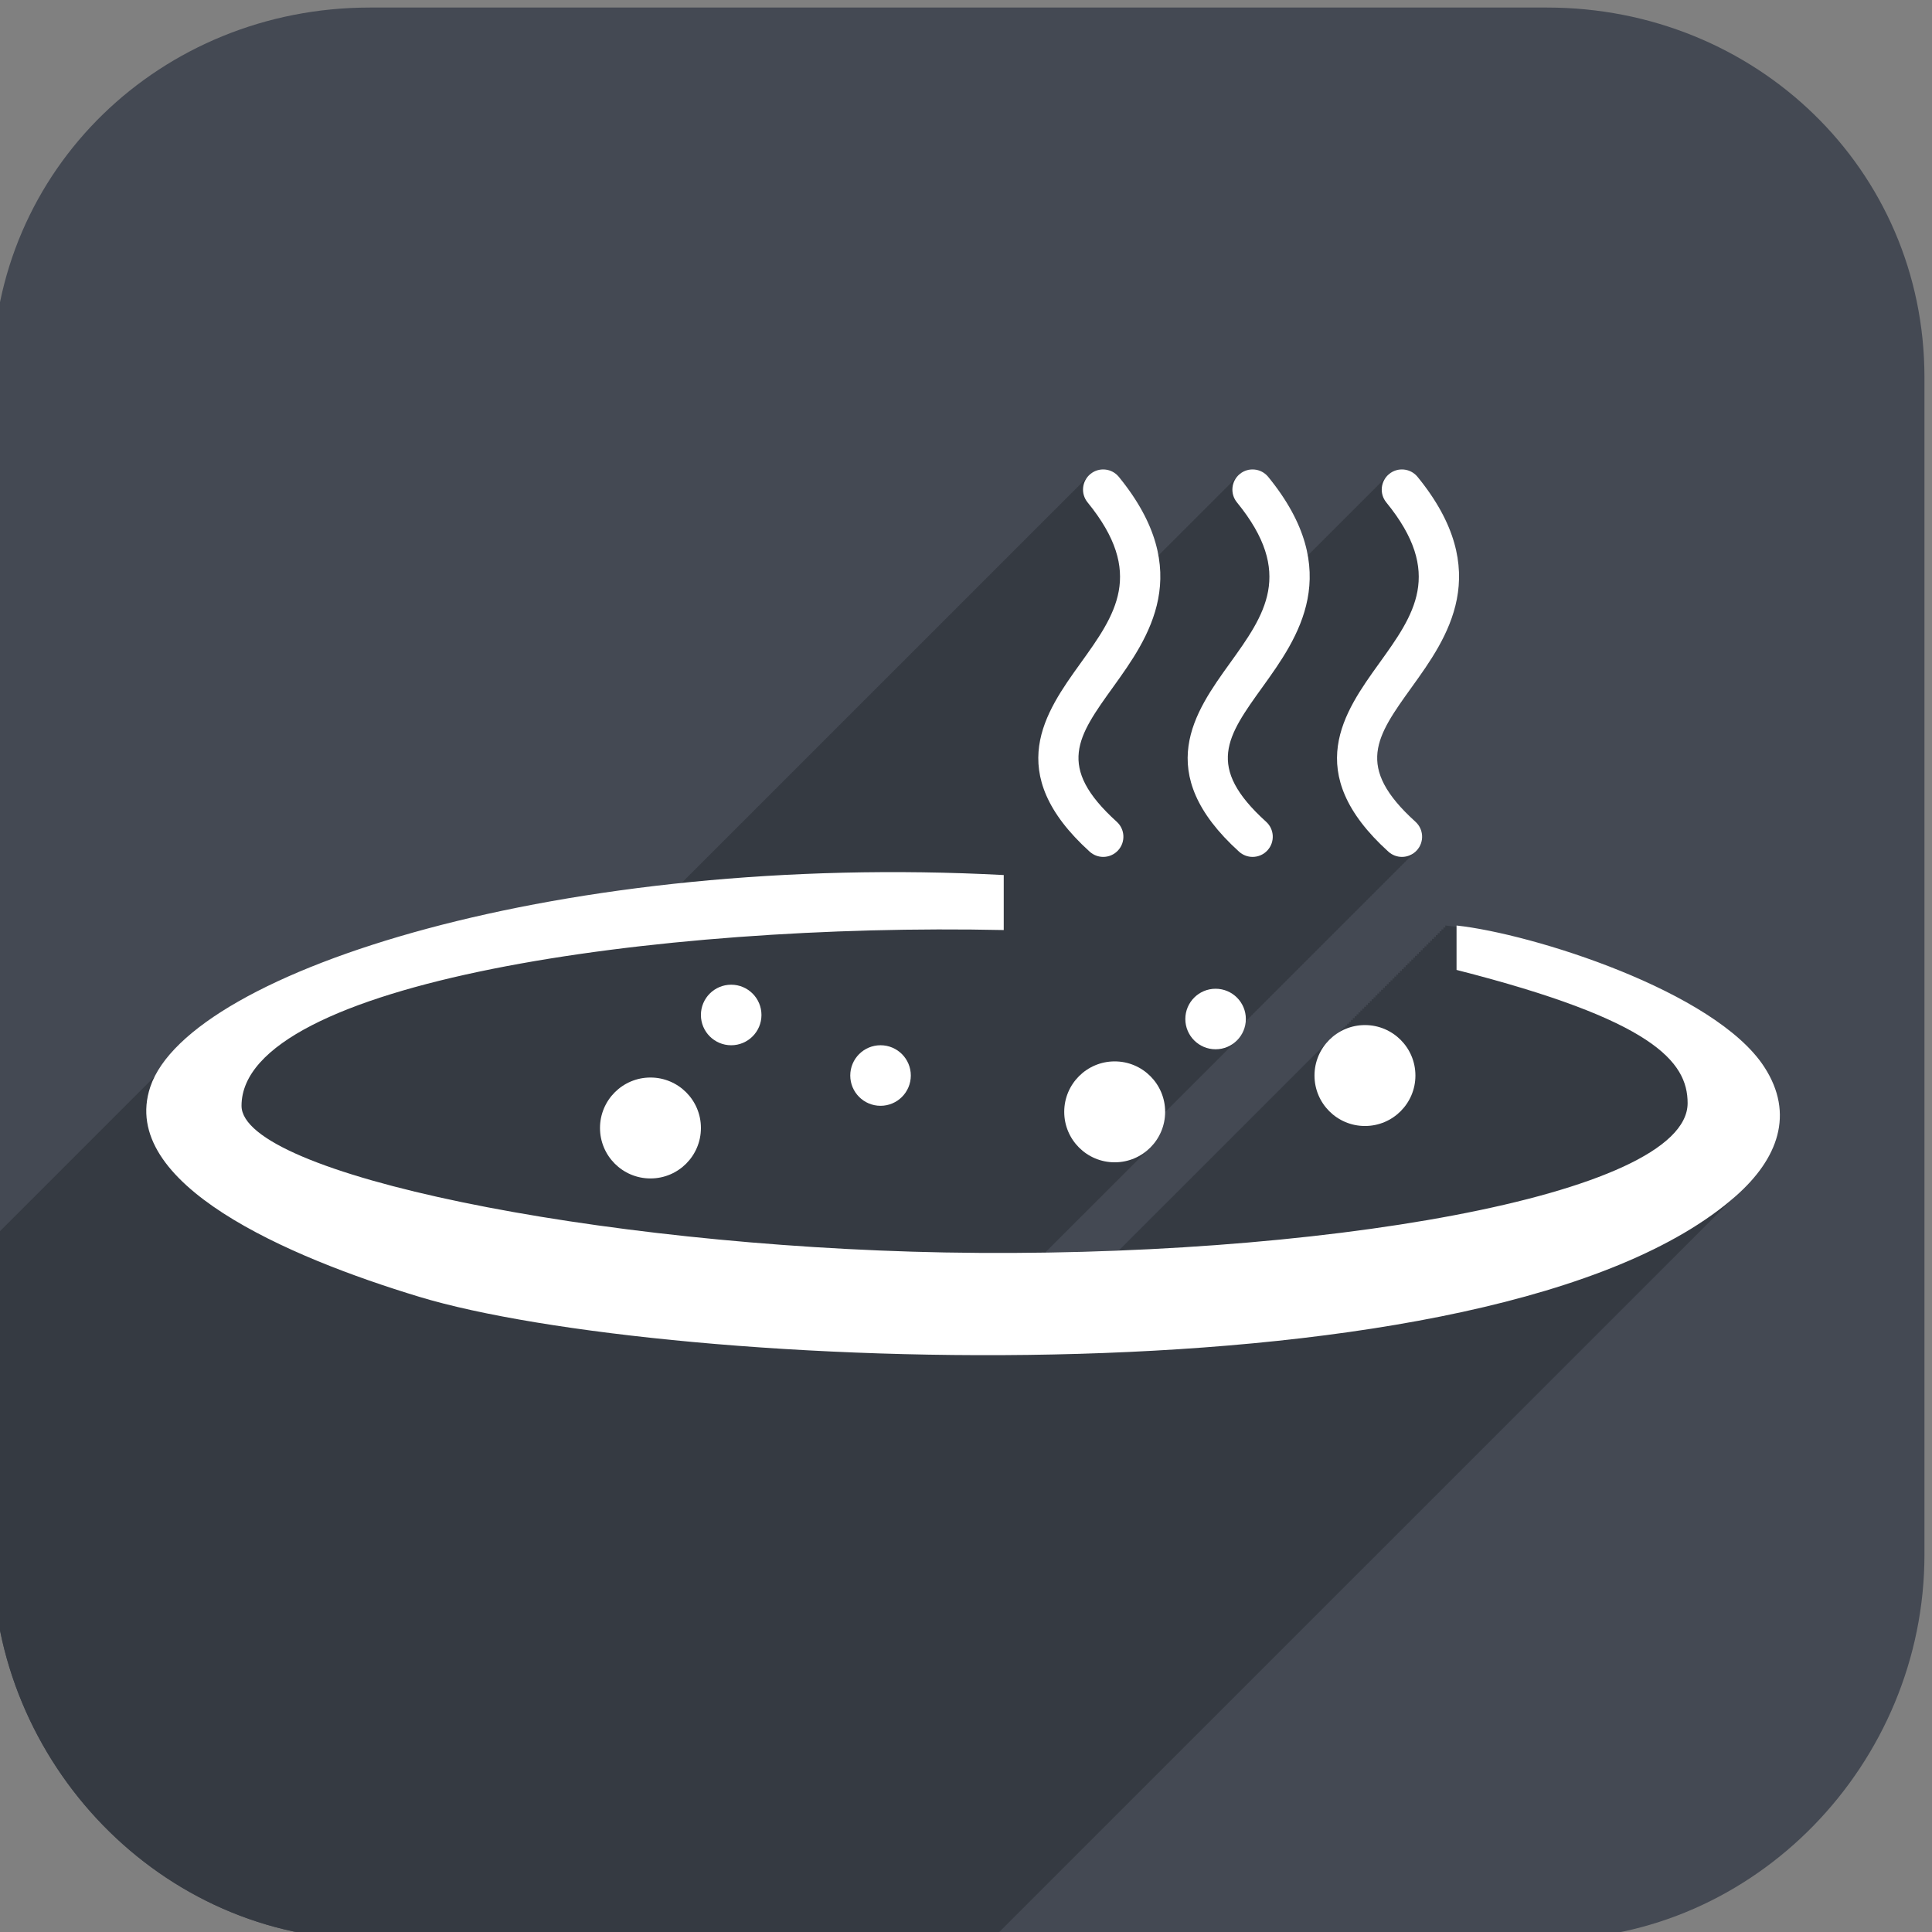 <?xml version="1.0" encoding="utf-8"?>
<!-- Generator: Adobe Illustrator 16.0.3, SVG Export Plug-In . SVG Version: 6.00 Build 0)  -->
<!DOCTYPE svg PUBLIC "-//W3C//DTD SVG 1.1//EN" "http://www.w3.org/Graphics/SVG/1.1/DTD/svg11.dtd">
<svg version="1.1" id="Layer_1" xmlns="http://www.w3.org/2000/svg" xmlns:xlink="http://www.w3.org/1999/xlink" x="0px" y="0px"
	 width="128px" height="128px" viewBox="0 0 128 128" enable-background="new 0 0 128 128" xml:space="preserve">
<rect x="0" y="0" width="128" height="128" fill="#808080" stroke="none"/>
<path fill="#444953" class="bg" d="M127.5,25c0-13.807-11.193-24.5-25.002-24.5H24.502C10.694,0.5-0.5,11.193-0.5,25v78
	c0,13.807,11.194,25.5,25.002,25.5h77.996c13.809,0,25.002-11.693,25.002-25.5V25z"/>
<g>
	<defs>
		<path id="SVGID_1_" d="M127.5,25c0-13.807-11.193-24.5-25.002-24.5H24.502C10.694,0.5-0.5,11.193-0.5,25v78
			c0,13.807,11.194,25.5,25.002,25.5h77.996c13.809,0,25.002-11.693,25.002-25.5V25z"/>
	</defs>
	<clipPath id="SVGID_2_">
		<use xlink:href="#SVGID_1_"  overflow="visible"/>
	</clipPath>
	<path clip-path="url(#SVGID_2_)" fill="#353A42" class="shadow" d="M116.507,70.678c-3.268-5.015-15.253-8.824-20.754-9.36
		c0,0.041,0,0.097,0,0.141c-0.04-0.004-0.086-0.012-0.125-0.016c0,0.041,0,0.097,0,0.141c-0.04-0.004-0.086-0.012-0.125-0.016
		c0,0.041,0,0.097,0,0.141c-0.04-0.004-0.086-0.012-0.125-0.016c0,0.041,0,0.097,0,0.141c-0.04-0.004-0.086-0.012-0.125-0.016
		c0,0.041,0,0.097,0,0.141c-0.04-0.004-0.086-0.012-0.125-0.016c0,0.041,0,0.097,0,0.141c-0.04-0.004-0.086-0.012-0.125-0.016
		c0,0.041,0,0.097,0,0.141c-0.04-0.004-0.086-0.012-0.125-0.016c0,0.041,0,0.097,0,0.141c-0.04-0.004-0.086-0.012-0.125-0.016
		c0,0.041,0,0.097,0,0.141c-0.04-0.004-0.086-0.012-0.125-0.016c0,0.041,0,0.097,0,0.141c-0.04-0.004-0.086-0.012-0.125-0.016
		c0,0.041,0,0.097,0,0.141c-0.04-0.004-0.086-0.012-0.125-0.016c0,0.041,0,0.097,0,0.141c-0.04-0.004-0.086-0.012-0.125-0.016
		c0,0.041,0,0.097,0,0.141c-0.04-0.004-0.086-0.012-0.125-0.016c0,0.041,0,0.097,0,0.141c-0.04-0.004-0.086-0.012-0.125-0.016
		c0,0.041,0,0.097,0,0.141c-0.04-0.004-0.086-0.012-0.125-0.016c0,0.041,0,0.097,0,0.141c-0.04-0.004-0.086-0.012-0.125-0.016
		c0,0.041,0,0.097,0,0.141c-0.04-0.004-0.086-0.012-0.125-0.016c0,0.041,0,0.097,0,0.141c-0.04-0.004-0.086-0.012-0.125-0.016
		c0,0.041,0,0.097,0,0.141c-0.04-0.004-0.086-0.012-0.125-0.016c0,0.041,0,0.097,0,0.141c-0.04-0.004-0.086-0.012-0.125-0.016
		c0,0.041,0,0.097,0,0.141c-0.04-0.004-0.086-0.012-0.125-0.016c0,0.041,0,0.097,0,0.141c-0.04-0.004-0.086-0.012-0.125-0.016
		c0,0.041,0,0.097,0,0.141c-0.04-0.004-0.086-0.012-0.125-0.016c0,0.041,0,0.097,0,0.141c-0.04-0.004-0.086-0.012-0.125-0.016
		c0,0.041,0,0.097,0,0.141c-0.04-0.004-0.086-0.012-0.125-0.016c0,0.041,0,0.097,0,0.141c-0.04-0.004-0.086-0.012-0.125-0.016
		c0,0.041,0,0.097,0,0.141c-0.04-0.004-0.086-0.012-0.125-0.016c0,0.041,0,0.097,0,0.141c-0.04-0.004-0.086-0.012-0.125-0.016
		c0,0.041,0,0.097,0,0.141c-0.04-0.004-0.086-0.012-0.125-0.016c0,0.041,0,0.097,0,0.141c-0.04-0.004-0.086-0.012-0.125-0.016
		c0,0.041,0,0.097,0,0.141c-0.04-0.004-0.086-0.012-0.125-0.016c0,0.041,0,0.097,0,0.141c-0.04-0.004-0.086-0.012-0.125-0.016
		c0,0.041,0,0.097,0,0.141c-0.04-0.004-0.086-0.012-0.125-0.016c0,0.041,0,0.097,0,0.141c-0.04-0.004-0.086-0.012-0.125-0.016
		c0,0.041,0,0.097,0,0.141c-0.04-0.004-0.086-0.012-0.125-0.016c0,0.041,0,0.097,0,0.141c-0.04-0.004-0.086-0.012-0.125-0.016
		c0,0.041,0,0.097,0,0.141c-0.04-0.004-0.086-0.012-0.125-0.016c0,0.041,0,0.097,0,0.141c-0.04-0.004-0.086-0.012-0.125-0.016
		c0,0.041,0,0.097,0,0.141c-0.04-0.004-0.086-0.012-0.125-0.016c0,0.041,0,0.097,0,0.141c-0.04-0.004-0.086-0.012-0.125-0.016
		c0,0.041,0,0.097,0,0.141c-0.04-0.004-0.086-0.012-0.125-0.016c0,0.041,0,0.097,0,0.141c-0.04-0.004-0.086-0.012-0.125-0.016
		c0,0.041,0,0.097,0,0.141c-0.04-0.004-0.086-0.012-0.125-0.016c0,0.041,0,0.097,0,0.141c-0.04-0.004-0.086-0.012-0.125-0.016
		c0,0.041,0,0.097,0,0.141c-0.04-0.004-0.086-0.012-0.125-0.016c0,0.041,0,0.097,0,0.141c-0.04-0.004-0.086-0.012-0.125-0.016
		c0,0.041,0,0.097,0,0.141c-0.04-0.004-0.086-0.012-0.125-0.016c0,0.041,0,0.097,0,0.141c-0.04-0.004-0.086-0.012-0.125-0.016
		c0,0.041,0,0.097,0,0.141c-0.04-0.004-0.087-0.012-0.126-0.016c0,0.041,0,0.097,0,0.141c-0.04-0.004-0.086-0.012-0.125-0.016
		c0,0.041,0,0.097,0,0.141c-0.04-0.004-0.086-0.012-0.125-0.016c0,0.041,0,0.097,0,0.141c-0.04-0.004-0.086-0.012-0.125-0.016
		c0,0.041,0,0.097,0,0.141c-0.04-0.004-0.086-0.012-0.125-0.016c0,0.041,0,0.097,0,0.141c-0.04-0.004-0.086-0.012-0.125-0.016
		c0,0.041,0,0.097,0,0.141c-0.04-0.004-0.086-0.012-0.125-0.016c0,0.035,0,0.084,0,0.122c-0.01,0.005-0.02,0.01-0.028,0.015
		c-0.03-0.003-0.066-0.009-0.097-0.012c0,0.019,0,0.045,0,0.064c-0.037,0.021-0.078,0.039-0.114,0.062
		c-0.003,0-0.008-0.001-0.011-0.001c0,0.002,0,0.005,0,0.007c-0.227,0.146-0.432,0.318-0.616,0.513
		c-0.043,0.04-0.084,0.082-0.125,0.125c-0.043,0.04-0.084,0.082-0.125,0.125c-0.043,0.04-0.084,0.082-0.125,0.125
		c-0.043,0.04-0.084,0.082-0.125,0.125c-0.043,0.04-0.084,0.082-0.125,0.125c-0.043,0.04-0.084,0.082-0.125,0.125
		c-0.043,0.04-0.084,0.082-0.125,0.125c-0.043,0.04-0.084,0.081-0.125,0.124c-0.043,0.041-0.084,0.082-0.125,0.125
		c-0.043,0.041-0.085,0.082-0.125,0.125c-0.043,0.041-0.085,0.082-0.125,0.125c-0.043,0.041-0.085,0.082-0.125,0.125
		c-0.043,0.041-0.085,0.082-0.125,0.125c-0.043,0.041-0.085,0.082-0.125,0.125c-0.043,0.041-0.085,0.082-0.125,0.125
		c-0.043,0.041-0.085,0.082-0.125,0.125c-0.043,0.041-0.085,0.082-0.125,0.125c-0.043,0.041-0.085,0.082-0.125,0.125
		c-0.043,0.041-0.085,0.082-0.125,0.125c-0.043,0.041-0.085,0.082-0.125,0.125c-0.043,0.041-0.085,0.082-0.125,0.125
		c-0.043,0.041-0.085,0.082-0.125,0.125c-0.043,0.041-0.085,0.082-0.125,0.125c-0.043,0.041-0.085,0.082-0.125,0.125
		c-0.043,0.041-0.085,0.082-0.125,0.125c-0.043,0.041-0.085,0.082-0.125,0.125c-0.043,0.041-0.085,0.082-0.125,0.125
		c-0.043,0.041-0.085,0.082-0.125,0.125c-0.043,0.041-0.085,0.082-0.125,0.125c-0.043,0.041-0.085,0.082-0.125,0.125
		c-0.043,0.041-0.085,0.082-0.125,0.125c-0.043,0.041-0.085,0.082-0.125,0.125c-0.043,0.041-0.085,0.082-0.125,0.125
		c-0.043,0.041-0.085,0.082-0.125,0.125c-0.043,0.041-0.085,0.082-0.125,0.125c-0.043,0.041-0.085,0.082-0.125,0.125
		c-0.043,0.041-0.085,0.082-0.125,0.125c-0.043,0.041-0.085,0.082-0.125,0.125c-0.043,0.041-0.085,0.082-0.125,0.125
		c-0.043,0.041-0.085,0.082-0.125,0.125c-0.043,0.041-0.085,0.082-0.125,0.125c-0.043,0.041-0.085,0.082-0.125,0.125
		c-0.043,0.041-0.085,0.082-0.125,0.125c-0.043,0.041-0.085,0.082-0.125,0.125c-0.043,0.041-0.085,0.082-0.125,0.125
		c-0.043,0.041-0.085,0.082-0.125,0.125c-0.043,0.041-0.085,0.082-0.125,0.125c-0.043,0.041-0.085,0.082-0.125,0.125
		c-0.043,0.041-0.085,0.082-0.125,0.125c-0.043,0.041-0.085,0.082-0.125,0.125c-0.043,0.041-0.085,0.082-0.125,0.125
		c-0.043,0.041-0.085,0.082-0.125,0.125c-0.043,0.041-0.085,0.082-0.125,0.125c-0.043,0.041-0.085,0.082-0.125,0.125
		c-0.043,0.041-0.085,0.082-0.125,0.125c-0.043,0.041-0.085,0.082-0.125,0.125c-0.043,0.041-0.085,0.082-0.125,0.125
		c-0.043,0.041-0.085,0.082-0.125,0.125c-0.043,0.041-0.085,0.082-0.125,0.125c-0.043,0.041-0.085,0.082-0.125,0.125
		c-0.043,0.041-0.085,0.082-0.125,0.125c-0.043,0.041-0.085,0.082-0.125,0.125c-0.043,0.041-0.084,0.082-0.124,0.124
		c-0.044,0.041-0.086,0.083-0.127,0.127c-0.043,0.04-0.084,0.082-0.125,0.125c-0.043,0.04-0.084,0.082-0.125,0.125
		c-0.043,0.04-0.084,0.082-0.125,0.125c-0.043,0.04-0.084,0.082-0.125,0.125c-0.043,0.04-0.084,0.082-0.125,0.125
		c-0.043,0.04-0.084,0.082-0.125,0.125c-0.043,0.04-0.084,0.082-0.125,0.125c-0.043,0.04-0.084,0.081-0.124,0.124
		c-0.043,0.041-0.085,0.082-0.126,0.126c-0.043,0.04-0.084,0.082-0.125,0.125c-0.043,0.04-0.084,0.082-0.125,0.125
		c-0.043,0.04-0.084,0.082-0.125,0.125c-0.043,0.04-0.084,0.082-0.125,0.125c-0.043,0.04-0.084,0.082-0.125,0.125
		c-0.043,0.04-0.084,0.082-0.125,0.125c-0.043,0.04-0.084,0.082-0.125,0.125c-0.043,0.04-0.084,0.082-0.125,0.125
		c-0.043,0.04-0.084,0.082-0.125,0.125c-0.043,0.04-0.084,0.082-0.125,0.125c-0.043,0.04-0.084,0.082-0.125,0.125
		c-0.043,0.04-0.084,0.082-0.125,0.125c-0.043,0.04-0.084,0.082-0.125,0.125c-0.043,0.04-0.084,0.081-0.125,0.124
		c-0.043,0.041-0.084,0.082-0.125,0.125c-0.043,0.041-0.084,0.082-0.125,0.125c-0.043,0.041-0.084,0.082-0.125,0.125
		c-0.043,0.041-0.084,0.082-0.125,0.125c-0.043,0.041-0.084,0.082-0.125,0.125c-0.043,0.041-0.084,0.082-0.125,0.125
		c-0.043,0.041-0.084,0.082-0.125,0.125c-0.043,0.041-0.084,0.082-0.125,0.125c-0.043,0.041-0.084,0.082-0.125,0.125
		c-0.043,0.041-0.084,0.082-0.125,0.125c-0.043,0.041-0.084,0.082-0.125,0.125c-0.043,0.041-0.084,0.082-0.125,0.125
		c-0.043,0.041-0.084,0.082-0.125,0.125c-0.043,0.041-0.084,0.082-0.125,0.125c-0.043,0.041-0.084,0.082-0.125,0.125
		c-0.043,0.041-0.084,0.082-0.125,0.125c-0.043,0.041-0.084,0.082-0.125,0.125c-0.043,0.041-0.084,0.082-0.125,0.125
		c-0.043,0.041-0.084,0.082-0.125,0.125c-0.043,0.041-0.084,0.082-0.125,0.125c-0.043,0.041-0.084,0.082-0.125,0.125
		c-0.043,0.041-0.084,0.082-0.125,0.125c-0.043,0.041-0.084,0.082-0.125,0.125c-0.043,0.041-0.084,0.082-0.125,0.125
		c-0.003,0.003-0.007,0.006-0.01,0.009c-1.612,0.065-3.239,0.114-4.878,0.141c0.009-0.008,0.015-0.019,0.022-0.027
		c0.043-0.04,0.084-0.082,0.125-0.125c0.043-0.04,0.084-0.082,0.125-0.125c0.043-0.04,0.084-0.082,0.125-0.125
		c0.043-0.04,0.084-0.081,0.124-0.124c0.044-0.041,0.085-0.082,0.126-0.125c0.043-0.041,0.085-0.082,0.125-0.125
		c0.043-0.041,0.085-0.082,0.125-0.125c0.043-0.041,0.085-0.082,0.125-0.125c0.043-0.041,0.085-0.082,0.125-0.125
		c0.043-0.041,0.085-0.082,0.125-0.125c0.043-0.041,0.085-0.082,0.125-0.125c0.043-0.041,0.085-0.082,0.125-0.125
		c0.043-0.041,0.085-0.082,0.125-0.125c0.043-0.041,0.085-0.082,0.125-0.125c0.043-0.041,0.085-0.082,0.125-0.125
		c0.043-0.041,0.085-0.082,0.125-0.125c0.043-0.041,0.085-0.082,0.125-0.125c0.043-0.041,0.085-0.082,0.125-0.125
		c0.043-0.041,0.085-0.082,0.125-0.125c0.043-0.041,0.085-0.082,0.126-0.125c0.043-0.041,0.084-0.082,0.125-0.125
		c0.043-0.041,0.084-0.082,0.125-0.125c0.043-0.041,0.084-0.082,0.125-0.125c0.043-0.041,0.084-0.082,0.125-0.125
		c0.043-0.041,0.084-0.082,0.125-0.125c0.043-0.041,0.084-0.082,0.125-0.125c0.043-0.041,0.084-0.082,0.125-0.125
		c0.043-0.041,0.084-0.082,0.125-0.125c0.043-0.041,0.084-0.082,0.125-0.125c0.043-0.041,0.084-0.082,0.125-0.125
		c0.043-0.041,0.084-0.082,0.125-0.125c0.043-0.041,0.084-0.082,0.125-0.125c0.043-0.041,0.084-0.082,0.125-0.125
		c0.043-0.041,0.084-0.082,0.125-0.125c0.043-0.041,0.084-0.082,0.125-0.125c0.043-0.041,0.084-0.082,0.125-0.125
		c0.043-0.041,0.084-0.082,0.125-0.125c0.043-0.041,0.084-0.082,0.125-0.125c0.043-0.041,0.084-0.082,0.125-0.125
		c0.043-0.041,0.084-0.082,0.125-0.125c0.043-0.041,0.084-0.082,0.125-0.125c0.043-0.041,0.084-0.082,0.125-0.125
		c0.043-0.041,0.084-0.082,0.125-0.125c0.043-0.041,0.084-0.082,0.125-0.125c0.043-0.041,0.084-0.082,0.125-0.125
		c0.043-0.041,0.084-0.082,0.125-0.125c0.043-0.041,0.084-0.082,0.125-0.125c0.043-0.041,0.084-0.082,0.125-0.125
		c0.043-0.041,0.084-0.082,0.125-0.125c0.043-0.041,0.084-0.082,0.125-0.125c0.043-0.041,0.084-0.082,0.125-0.125
		c0.043-0.041,0.084-0.082,0.125-0.125c0.043-0.041,0.084-0.082,0.125-0.125c0.043-0.041,0.084-0.082,0.125-0.125
		c0.043-0.041,0.084-0.082,0.125-0.125c0.635-0.604,1.036-1.448,1.044-2.392c0.025-0.025,0.047-0.054,0.071-0.081
		c0.043-0.039,0.085-0.081,0.125-0.125c0.043-0.039,0.085-0.081,0.125-0.125c0.043-0.039,0.085-0.081,0.125-0.125
		c0.043-0.039,0.085-0.081,0.125-0.125c0.043-0.039,0.085-0.081,0.125-0.125c0.043-0.039,0.085-0.081,0.125-0.125
		c0.043-0.039,0.085-0.081,0.125-0.125c0.043-0.039,0.085-0.081,0.125-0.125c0.043-0.039,0.085-0.081,0.125-0.125
		c0.043-0.039,0.085-0.081,0.125-0.125c0.043-0.039,0.085-0.081,0.125-0.125c0.043-0.039,0.085-0.081,0.125-0.125
		c0.043-0.039,0.084-0.08,0.124-0.123c0.044-0.041,0.086-0.082,0.126-0.127c0.044-0.04,0.085-0.081,0.125-0.125
		c0.044-0.04,0.085-0.081,0.125-0.125c0.044-0.04,0.085-0.081,0.125-0.125c0.044-0.039,0.085-0.08,0.124-0.124
		c0.045-0.04,0.086-0.082,0.127-0.126c0.043-0.04,0.085-0.081,0.125-0.125c0.043-0.04,0.085-0.081,0.125-0.125
		c0.043-0.04,0.085-0.081,0.125-0.125c0.043-0.04,0.085-0.081,0.125-0.125c0.043-0.04,0.085-0.081,0.125-0.125
		c0.043-0.04,0.085-0.081,0.125-0.125c0.043-0.04,0.085-0.081,0.125-0.125c0.043-0.04,0.085-0.081,0.125-0.125
		c0.043-0.04,0.085-0.081,0.125-0.125c0.043-0.039,0.084-0.081,0.124-0.124c0.044-0.04,0.086-0.082,0.126-0.126
		c0.043-0.039,0.085-0.081,0.125-0.125c0.043-0.039,0.085-0.081,0.125-0.125c0.043-0.039,0.085-0.081,0.125-0.125
		c0.043-0.039,0.085-0.081,0.125-0.125c0.043-0.039,0.085-0.081,0.125-0.125c0.043-0.039,0.085-0.081,0.125-0.125
		c0.043-0.039,0.085-0.081,0.125-0.125c0.366-0.335,0.603-0.803,0.641-1.328c0.003-0.004,0.004-0.009,0.008-0.013
		c0.026-0.025,0.063-0.035,0.088-0.063c0.017-0.019,0.021-0.042,0.037-0.062c0.026-0.025,0.063-0.035,0.088-0.063
		c0.017-0.019,0.021-0.042,0.037-0.062c0.026-0.025,0.063-0.035,0.088-0.063c0.017-0.019,0.021-0.042,0.037-0.062
		c0.026-0.025,0.063-0.035,0.088-0.063c0.017-0.019,0.021-0.042,0.037-0.062c0.026-0.025,0.063-0.035,0.088-0.063
		c0.017-0.019,0.021-0.042,0.037-0.062c0.026-0.025,0.063-0.035,0.088-0.063c0.017-0.019,0.021-0.042,0.037-0.062
		c0.026-0.025,0.063-0.035,0.088-0.063c0.017-0.019,0.021-0.042,0.037-0.062c0.026-0.025,0.063-0.035,0.088-0.063
		c0.017-0.019,0.021-0.042,0.037-0.062c0.026-0.025,0.063-0.035,0.088-0.063c0.017-0.019,0.021-0.042,0.037-0.062
		c0.026-0.025,0.063-0.035,0.088-0.063c0.017-0.019,0.021-0.042,0.037-0.062c0.026-0.025,0.063-0.035,0.088-0.063
		c0.017-0.019,0.021-0.042,0.037-0.062c0.026-0.025,0.063-0.035,0.088-0.063c0.017-0.019,0.021-0.042,0.037-0.062
		c0.026-0.025,0.063-0.035,0.088-0.063c0.017-0.019,0.021-0.042,0.037-0.062c0.026-0.025,0.063-0.035,0.088-0.063
		c0.017-0.019,0.021-0.042,0.037-0.062c0.026-0.025,0.063-0.035,0.088-0.063c0.017-0.019,0.021-0.042,0.037-0.062
		c0.026-0.025,0.063-0.035,0.088-0.063c0.017-0.019,0.021-0.042,0.037-0.062c0.026-0.025,0.063-0.035,0.088-0.063
		c0.017-0.019,0.021-0.042,0.037-0.062c0.026-0.025,0.063-0.035,0.088-0.063c0.017-0.019,0.021-0.042,0.037-0.062
		c0.026-0.025,0.063-0.035,0.088-0.063c0.017-0.019,0.021-0.042,0.037-0.062c0.026-0.025,0.063-0.035,0.088-0.063
		c0.017-0.019,0.021-0.042,0.037-0.062c0.026-0.025,0.063-0.035,0.088-0.063c0.017-0.019,0.021-0.042,0.037-0.062
		c0.026-0.025,0.063-0.035,0.088-0.063c0.017-0.019,0.021-0.042,0.037-0.062c0.026-0.025,0.063-0.035,0.088-0.063
		c0.017-0.019,0.021-0.042,0.037-0.062c0.026-0.025,0.063-0.035,0.088-0.063c0.017-0.019,0.021-0.042,0.037-0.062
		c0.026-0.025,0.063-0.035,0.088-0.063c0.017-0.019,0.021-0.042,0.037-0.062c0.026-0.025,0.063-0.035,0.088-0.063
		c0.017-0.019,0.021-0.042,0.037-0.062c0.026-0.025,0.063-0.035,0.088-0.063c0.017-0.019,0.021-0.042,0.037-0.062
		c0.026-0.025,0.063-0.035,0.088-0.063c0.017-0.019,0.021-0.042,0.037-0.062c0.026-0.025,0.063-0.035,0.088-0.063
		c0.017-0.019,0.021-0.042,0.037-0.062c0.026-0.025,0.063-0.035,0.088-0.063c0.017-0.019,0.021-0.042,0.037-0.062
		c0.026-0.025,0.063-0.035,0.088-0.063c0.017-0.019,0.021-0.042,0.037-0.062c0.026-0.025,0.063-0.035,0.088-0.063
		c0.017-0.019,0.021-0.042,0.037-0.062c0.026-0.025,0.063-0.035,0.088-0.063c0.017-0.019,0.021-0.042,0.037-0.062
		c0.026-0.025,0.063-0.035,0.088-0.063c0.017-0.019,0.021-0.042,0.037-0.062c0.026-0.025,0.063-0.035,0.088-0.063
		c0.017-0.019,0.021-0.042,0.037-0.062c0.026-0.025,0.063-0.035,0.088-0.063c0.017-0.019,0.021-0.042,0.037-0.062
		c0.026-0.025,0.063-0.035,0.088-0.063c0.017-0.019,0.021-0.042,0.037-0.062c0.026-0.025,0.063-0.035,0.088-0.063
		c0.017-0.019,0.021-0.042,0.037-0.062c0.026-0.025,0.063-0.035,0.088-0.063c0.017-0.019,0.021-0.042,0.037-0.062
		c0.026-0.025,0.063-0.035,0.088-0.063c0.017-0.019,0.021-0.042,0.037-0.062c0.026-0.025,0.063-0.035,0.088-0.063
		c0.017-0.019,0.021-0.042,0.037-0.062c0.026-0.025,0.063-0.035,0.088-0.063c0.017-0.019,0.021-0.042,0.037-0.062
		c0.026-0.025,0.063-0.035,0.088-0.063c0.017-0.019,0.021-0.042,0.037-0.062c0.026-0.025,0.063-0.035,0.088-0.063
		c0.017-0.019,0.021-0.042,0.037-0.062c0.026-0.025,0.063-0.035,0.088-0.063c0.017-0.019,0.021-0.042,0.037-0.062
		c0.026-0.025,0.063-0.035,0.088-0.063c0.017-0.019,0.021-0.042,0.037-0.062c0.026-0.025,0.063-0.035,0.088-0.063
		c0.017-0.019,0.021-0.042,0.037-0.062c0.026-0.025,0.063-0.035,0.088-0.063c0.017-0.019,0.021-0.042,0.037-0.062
		c0.026-0.025,0.063-0.035,0.088-0.063c0.017-0.019,0.021-0.042,0.037-0.062c0.026-0.025,0.063-0.035,0.088-0.063
		c0.017-0.019,0.021-0.042,0.037-0.062c0.026-0.025,0.063-0.035,0.088-0.063c0.017-0.019,0.021-0.042,0.037-0.062
		c0.026-0.025,0.063-0.035,0.088-0.063c0.017-0.019,0.021-0.042,0.037-0.062c0.026-0.025,0.063-0.035,0.088-0.063
		c0.017-0.019,0.021-0.042,0.037-0.062c0.026-0.025,0.063-0.035,0.088-0.063c0.017-0.019,0.021-0.042,0.037-0.062
		c0.026-0.025,0.063-0.035,0.088-0.063c0.017-0.019,0.021-0.042,0.037-0.062c0.026-0.025,0.063-0.035,0.088-0.063
		c0.017-0.019,0.021-0.042,0.037-0.062c0.026-0.025,0.063-0.035,0.088-0.063c0.017-0.018,0.021-0.042,0.036-0.061
		c0.027-0.026,0.063-0.036,0.09-0.064c0.017-0.019,0.021-0.042,0.037-0.062c0.026-0.025,0.063-0.036,0.088-0.063
		c0.017-0.019,0.021-0.042,0.037-0.062c0.026-0.025,0.063-0.036,0.088-0.063c0.017-0.019,0.021-0.042,0.037-0.062
		c0.026-0.025,0.063-0.036,0.088-0.063c0.017-0.019,0.021-0.042,0.037-0.062c0.026-0.025,0.063-0.036,0.088-0.063
		c0.017-0.019,0.021-0.042,0.036-0.062c0.027-0.025,0.063-0.035,0.089-0.063c0.017-0.019,0.021-0.042,0.036-0.062
		c0.027-0.025,0.063-0.035,0.089-0.063c0.017-0.019,0.021-0.042,0.036-0.062c0.027-0.025,0.063-0.035,0.089-0.063
		c0.017-0.019,0.021-0.042,0.036-0.062c0.027-0.025,0.063-0.035,0.089-0.063c0.017-0.019,0.021-0.042,0.036-0.062
		c0.027-0.025,0.063-0.035,0.089-0.063c0.017-0.019,0.021-0.042,0.036-0.062c0.027-0.025,0.063-0.035,0.089-0.063
		c0.017-0.019,0.021-0.042,0.036-0.062c0.027-0.025,0.063-0.035,0.089-0.063c0.017-0.019,0.021-0.042,0.036-0.062
		c0.027-0.025,0.063-0.035,0.089-0.063c0.017-0.019,0.021-0.042,0.036-0.062c0.027-0.025,0.063-0.035,0.089-0.063
		c0.017-0.019,0.021-0.042,0.036-0.062c0.027-0.025,0.063-0.035,0.089-0.063c0.017-0.019,0.021-0.042,0.036-0.062
		c0.027-0.025,0.063-0.035,0.089-0.063c0.017-0.019,0.021-0.042,0.036-0.062c0.027-0.025,0.063-0.035,0.089-0.063
		c0.017-0.019,0.021-0.042,0.036-0.062c0.027-0.025,0.063-0.035,0.089-0.063c0.017-0.019,0.021-0.042,0.036-0.062
		c0.027-0.025,0.063-0.035,0.089-0.063c0.017-0.019,0.021-0.042,0.036-0.062c0.027-0.025,0.063-0.035,0.089-0.063
		c0.017-0.019,0.021-0.042,0.036-0.062c0.027-0.025,0.063-0.035,0.089-0.063c0.017-0.019,0.021-0.042,0.036-0.062
		c0.027-0.025,0.063-0.035,0.089-0.063c0.017-0.019,0.021-0.042,0.036-0.062c0.027-0.025,0.063-0.035,0.089-0.063
		c0.017-0.019,0.021-0.042,0.036-0.062c0.027-0.025,0.063-0.035,0.089-0.063c0.017-0.019,0.021-0.042,0.036-0.062
		c0.027-0.025,0.063-0.035,0.089-0.063c0.017-0.019,0.021-0.042,0.036-0.062c0.027-0.025,0.063-0.035,0.089-0.063
		c0.017-0.019,0.021-0.042,0.036-0.062c0.027-0.025,0.063-0.035,0.089-0.063c0.017-0.019,0.021-0.042,0.036-0.062
		c0.027-0.025,0.063-0.035,0.089-0.063c0.017-0.019,0.021-0.042,0.036-0.062c0.027-0.025,0.063-0.035,0.089-0.063
		c0.017-0.019,0.021-0.042,0.036-0.062c0.027-0.025,0.063-0.035,0.089-0.063c0.017-0.019,0.021-0.042,0.036-0.062
		c0.027-0.025,0.063-0.035,0.089-0.063c0.017-0.019,0.021-0.042,0.036-0.062c0.027-0.025,0.063-0.035,0.089-0.063
		c0.017-0.019,0.021-0.042,0.036-0.062c0.027-0.025,0.063-0.035,0.089-0.063c0.017-0.019,0.021-0.042,0.036-0.062
		c0.027-0.025,0.063-0.035,0.089-0.063c0.496-0.548,0.454-1.393-0.094-1.889c-4.032-3.651-2.601-5.643-0.229-8.942
		c2.315-3.222,5.487-7.636,0.367-13.909c-0.467-0.572-1.309-0.658-1.881-0.191c-0.036,0.03-0.053,0.072-0.086,0.104
		c-0.012,0.009-0.027,0.011-0.039,0.021c-0.036,0.03-0.053,0.072-0.086,0.104c-0.012,0.009-0.027,0.011-0.039,0.021
		c-0.036,0.03-0.053,0.072-0.086,0.104c-0.012,0.009-0.027,0.011-0.039,0.021c-0.036,0.03-0.053,0.072-0.086,0.104
		c-0.012,0.009-0.027,0.011-0.039,0.021c-0.036,0.03-0.053,0.072-0.086,0.104c-0.012,0.009-0.027,0.011-0.039,0.021
		c-0.036,0.03-0.053,0.072-0.086,0.104c-0.012,0.009-0.027,0.011-0.039,0.021c-0.036,0.03-0.053,0.072-0.086,0.104
		c-0.012,0.009-0.027,0.011-0.039,0.021c-0.036,0.03-0.053,0.072-0.086,0.104c-0.012,0.009-0.027,0.011-0.039,0.021
		c-0.036,0.03-0.053,0.072-0.086,0.104c-0.012,0.009-0.027,0.011-0.039,0.021c-0.036,0.03-0.053,0.072-0.086,0.104
		c-0.012,0.009-0.027,0.011-0.039,0.021c-0.036,0.03-0.053,0.072-0.086,0.104c-0.012,0.009-0.027,0.011-0.039,0.021
		c-0.036,0.03-0.053,0.072-0.086,0.104c-0.012,0.009-0.027,0.011-0.039,0.021c-0.036,0.03-0.053,0.072-0.086,0.104
		c-0.012,0.009-0.027,0.011-0.039,0.021c-0.036,0.03-0.053,0.072-0.086,0.104c-0.012,0.009-0.027,0.011-0.039,0.021
		c-0.036,0.03-0.054,0.072-0.086,0.104c-0.012,0.009-0.027,0.011-0.039,0.021c-0.036,0.03-0.054,0.072-0.086,0.104
		c-0.012,0.009-0.027,0.011-0.039,0.021c-0.036,0.03-0.054,0.072-0.086,0.104c-0.012,0.009-0.027,0.011-0.039,0.021
		c-0.036,0.03-0.054,0.072-0.086,0.104c-0.012,0.009-0.027,0.011-0.039,0.021c-0.036,0.029-0.053,0.071-0.085,0.104
		c-0.013,0.01-0.028,0.011-0.041,0.021c-0.036,0.03-0.053,0.072-0.086,0.104c-0.012,0.009-0.027,0.011-0.039,0.021
		c-0.036,0.03-0.053,0.072-0.086,0.104c-0.012,0.009-0.027,0.011-0.039,0.021c-0.036,0.03-0.053,0.072-0.086,0.104
		c-0.012,0.009-0.027,0.011-0.039,0.021c-0.036,0.03-0.053,0.072-0.086,0.104c-0.012,0.009-0.027,0.011-0.039,0.021
		c-0.036,0.03-0.053,0.072-0.086,0.104c-0.012,0.009-0.027,0.011-0.039,0.021c-0.036,0.03-0.053,0.072-0.086,0.104
		c-0.012,0.009-0.027,0.011-0.039,0.021c-0.036,0.03-0.053,0.072-0.086,0.104c-0.012,0.009-0.027,0.011-0.039,0.021
		c-0.036,0.03-0.053,0.072-0.086,0.104c-0.012,0.009-0.027,0.011-0.039,0.021c-0.036,0.03-0.053,0.072-0.086,0.104
		c-0.012,0.009-0.027,0.011-0.039,0.021c-0.036,0.03-0.053,0.072-0.086,0.104c-0.012,0.009-0.027,0.011-0.039,0.021
		c-0.036,0.03-0.053,0.072-0.086,0.104c-0.012,0.009-0.027,0.011-0.039,0.021c-0.036,0.03-0.053,0.072-0.086,0.104
		c-0.012,0.009-0.027,0.011-0.039,0.021c-0.036,0.03-0.053,0.072-0.086,0.104c-0.012,0.009-0.027,0.011-0.039,0.021
		c-0.036,0.03-0.053,0.072-0.086,0.104c-0.012,0.009-0.027,0.011-0.039,0.021c-0.036,0.03-0.053,0.072-0.086,0.104
		c-0.012,0.009-0.027,0.011-0.039,0.021c-0.036,0.03-0.053,0.072-0.086,0.104c-0.012,0.009-0.027,0.011-0.039,0.021
		c-0.036,0.03-0.053,0.072-0.086,0.104c-0.012,0.009-0.027,0.011-0.039,0.021c-0.036,0.03-0.053,0.072-0.086,0.104
		c-0.012,0.009-0.027,0.011-0.039,0.021c-0.036,0.03-0.053,0.072-0.086,0.104c-0.012,0.009-0.027,0.011-0.039,0.021
		c-0.036,0.03-0.053,0.072-0.086,0.104c-0.012,0.009-0.027,0.011-0.039,0.021c-0.036,0.03-0.053,0.072-0.086,0.104
		c-0.012,0.009-0.027,0.011-0.039,0.021c-0.036,0.03-0.053,0.072-0.086,0.104c-0.012,0.009-0.027,0.011-0.039,0.021
		c-0.036,0.03-0.053,0.072-0.086,0.104c-0.012,0.009-0.027,0.011-0.039,0.021c-0.036,0.03-0.053,0.072-0.086,0.104
		c-0.012,0.009-0.027,0.011-0.039,0.021c-0.009,0.007-0.013,0.019-0.021,0.026c-0.283-1.579-1.064-3.308-2.617-5.21
		c-0.467-0.572-1.309-0.658-1.881-0.191c-0.036,0.03-0.053,0.072-0.086,0.104c-0.012,0.009-0.027,0.011-0.039,0.021
		c-0.036,0.03-0.053,0.072-0.086,0.104c-0.012,0.009-0.027,0.011-0.039,0.021c-0.036,0.03-0.053,0.072-0.086,0.104
		c-0.012,0.009-0.027,0.011-0.039,0.021c-0.036,0.03-0.053,0.072-0.086,0.104c-0.012,0.009-0.027,0.011-0.039,0.021
		c-0.036,0.03-0.053,0.072-0.086,0.104c-0.012,0.009-0.027,0.011-0.039,0.021c-0.036,0.03-0.053,0.072-0.086,0.104
		c-0.012,0.009-0.027,0.011-0.039,0.021c-0.036,0.03-0.053,0.072-0.086,0.104c-0.012,0.009-0.027,0.011-0.039,0.021
		c-0.036,0.03-0.053,0.072-0.086,0.104c-0.012,0.009-0.027,0.011-0.039,0.021c-0.036,0.03-0.053,0.072-0.086,0.104
		c-0.012,0.009-0.027,0.011-0.039,0.021c-0.036,0.03-0.053,0.072-0.086,0.104c-0.012,0.009-0.027,0.011-0.039,0.021
		c-0.036,0.03-0.053,0.072-0.086,0.104c-0.012,0.009-0.027,0.011-0.039,0.021c-0.036,0.03-0.053,0.072-0.086,0.104
		c-0.012,0.009-0.027,0.011-0.039,0.021c-0.036,0.03-0.053,0.072-0.086,0.104c-0.012,0.009-0.027,0.011-0.039,0.021
		c-0.036,0.03-0.053,0.072-0.086,0.104c-0.012,0.009-0.027,0.011-0.039,0.021c-0.036,0.03-0.053,0.072-0.086,0.104
		c-0.012,0.009-0.027,0.011-0.039,0.021c-0.036,0.03-0.053,0.072-0.086,0.104c-0.012,0.009-0.027,0.011-0.039,0.021
		c-0.036,0.03-0.053,0.072-0.086,0.104c-0.012,0.009-0.027,0.011-0.039,0.021c-0.036,0.03-0.053,0.072-0.086,0.104
		c-0.012,0.009-0.027,0.011-0.039,0.021c-0.036,0.03-0.053,0.072-0.086,0.104c-0.012,0.009-0.027,0.011-0.039,0.021
		c-0.036,0.03-0.053,0.072-0.086,0.104c-0.012,0.009-0.027,0.011-0.039,0.021c-0.036,0.03-0.054,0.072-0.086,0.104
		c-0.012,0.009-0.027,0.011-0.039,0.021c-0.036,0.03-0.054,0.072-0.086,0.104c-0.012,0.009-0.027,0.011-0.039,0.021
		c-0.036,0.03-0.054,0.072-0.086,0.104c-0.012,0.009-0.027,0.011-0.039,0.021c-0.036,0.029-0.053,0.071-0.085,0.104
		c-0.013,0.01-0.028,0.011-0.041,0.021c-0.036,0.03-0.053,0.072-0.086,0.104c-0.012,0.009-0.027,0.011-0.039,0.021
		c-0.036,0.03-0.053,0.072-0.086,0.104c-0.012,0.009-0.027,0.011-0.039,0.021c-0.036,0.03-0.053,0.072-0.086,0.104
		c-0.012,0.009-0.027,0.011-0.039,0.021c-0.036,0.03-0.053,0.072-0.086,0.104c-0.012,0.009-0.027,0.011-0.039,0.021
		c-0.036,0.03-0.053,0.072-0.086,0.104c-0.012,0.009-0.027,0.011-0.039,0.021c-0.036,0.03-0.053,0.072-0.086,0.104
		c-0.012,0.009-0.027,0.011-0.039,0.021c-0.036,0.03-0.053,0.072-0.086,0.104c-0.012,0.009-0.027,0.011-0.039,0.021
		c-0.036,0.03-0.053,0.072-0.086,0.104c-0.012,0.009-0.027,0.011-0.039,0.021c-0.036,0.03-0.053,0.072-0.086,0.104
		c-0.012,0.009-0.027,0.011-0.039,0.021c-0.036,0.03-0.053,0.072-0.086,0.104c-0.012,0.009-0.027,0.011-0.039,0.021
		c-0.036,0.03-0.053,0.072-0.086,0.104c-0.012,0.009-0.027,0.011-0.039,0.021c-0.036,0.03-0.053,0.072-0.086,0.104
		c-0.012,0.009-0.027,0.011-0.039,0.021c-0.036,0.03-0.053,0.072-0.086,0.104c-0.012,0.009-0.027,0.011-0.039,0.021
		c-0.036,0.03-0.053,0.072-0.086,0.104c-0.012,0.009-0.027,0.011-0.039,0.021c-0.036,0.03-0.053,0.072-0.086,0.104
		c-0.012,0.009-0.027,0.011-0.039,0.021c-0.036,0.03-0.053,0.072-0.086,0.104c-0.012,0.009-0.027,0.011-0.039,0.021
		c-0.036,0.03-0.053,0.072-0.086,0.104c-0.012,0.009-0.027,0.011-0.039,0.021c-0.036,0.03-0.053,0.072-0.086,0.104
		c-0.012,0.009-0.027,0.011-0.039,0.021c-0.036,0.03-0.053,0.072-0.086,0.104c-0.012,0.009-0.027,0.011-0.039,0.021
		c-0.009,0.007-0.013,0.019-0.021,0.026c-0.283-1.579-1.064-3.308-2.617-5.21c-0.467-0.572-1.309-0.658-1.881-0.191
		c-0.036,0.03-0.053,0.072-0.085,0.104c-0.013,0.009-0.028,0.011-0.04,0.021c-0.036,0.03-0.053,0.072-0.085,0.104
		c-0.013,0.009-0.028,0.011-0.04,0.021c-0.036,0.03-0.053,0.072-0.085,0.104c-0.013,0.009-0.028,0.011-0.04,0.021
		c-0.036,0.03-0.053,0.072-0.085,0.104c-0.013,0.009-0.028,0.011-0.04,0.021c-0.036,0.03-0.053,0.072-0.085,0.104
		c-0.013,0.009-0.028,0.011-0.04,0.021c-0.036,0.03-0.053,0.072-0.085,0.104c-0.013,0.009-0.028,0.011-0.04,0.021
		c-0.036,0.03-0.053,0.072-0.085,0.104c-0.013,0.009-0.028,0.011-0.04,0.021c-0.036,0.03-0.053,0.072-0.085,0.104
		c-0.013,0.009-0.028,0.011-0.04,0.021c-0.036,0.03-0.053,0.072-0.085,0.104c-0.013,0.009-0.028,0.011-0.04,0.021
		c-0.036,0.03-0.053,0.072-0.085,0.104c-0.013,0.009-0.028,0.011-0.04,0.021c-0.036,0.03-0.053,0.072-0.085,0.104
		c-0.013,0.009-0.028,0.011-0.04,0.021c-0.036,0.03-0.053,0.072-0.085,0.104c-0.013,0.009-0.028,0.011-0.04,0.021
		c-0.036,0.03-0.053,0.072-0.085,0.104c-0.013,0.009-0.028,0.011-0.04,0.021c-0.036,0.03-0.053,0.072-0.085,0.104
		c-0.013,0.009-0.028,0.011-0.04,0.021c-0.036,0.03-0.053,0.072-0.085,0.104c-0.013,0.009-0.028,0.011-0.04,0.021
		c-0.036,0.03-0.053,0.072-0.085,0.104c-0.013,0.009-0.028,0.011-0.04,0.021c-0.036,0.03-0.053,0.072-0.085,0.104
		c-0.013,0.009-0.028,0.011-0.04,0.021c-0.036,0.03-0.053,0.072-0.085,0.104c-0.013,0.009-0.028,0.011-0.04,0.021
		c-0.036,0.03-0.053,0.072-0.085,0.104c-0.013,0.009-0.028,0.011-0.04,0.021c-0.036,0.03-0.053,0.072-0.085,0.104
		c-0.013,0.009-0.028,0.011-0.04,0.021c-0.036,0.03-0.054,0.072-0.086,0.104c-0.012,0.009-0.027,0.011-0.039,0.021
		c-0.036,0.03-0.054,0.072-0.086,0.104c-0.012,0.009-0.027,0.011-0.039,0.021c-0.036,0.03-0.054,0.072-0.086,0.104
		c-0.012,0.009-0.027,0.011-0.039,0.021c-0.036,0.029-0.053,0.071-0.085,0.104c-0.013,0.01-0.028,0.011-0.041,0.021
		c-0.036,0.03-0.053,0.072-0.086,0.104c-0.012,0.009-0.027,0.011-0.039,0.021c-0.036,0.03-0.053,0.072-0.086,0.104
		c-0.012,0.009-0.027,0.011-0.039,0.021c-0.036,0.03-0.053,0.072-0.086,0.104c-0.012,0.009-0.027,0.011-0.039,0.021
		c-0.036,0.03-0.053,0.072-0.086,0.104c-0.012,0.009-0.027,0.011-0.039,0.021c-0.036,0.03-0.053,0.072-0.086,0.104
		c-0.012,0.009-0.027,0.011-0.039,0.021c-0.036,0.03-0.053,0.072-0.086,0.104c-0.012,0.009-0.027,0.011-0.039,0.021
		c-0.036,0.03-0.053,0.072-0.086,0.104c-0.012,0.009-0.027,0.011-0.039,0.021c-0.036,0.03-0.053,0.072-0.086,0.104
		c-0.012,0.009-0.027,0.011-0.039,0.021c-0.036,0.03-0.053,0.072-0.086,0.104c-0.012,0.009-0.027,0.011-0.039,0.021
		c-0.036,0.03-0.053,0.072-0.086,0.104c-0.012,0.009-0.027,0.011-0.039,0.021c-0.036,0.03-0.053,0.072-0.086,0.104
		c-0.012,0.009-0.027,0.011-0.039,0.021c-0.036,0.03-0.053,0.072-0.086,0.104c-0.012,0.009-0.027,0.011-0.039,0.021
		c-0.036,0.03-0.053,0.072-0.086,0.104c-0.012,0.009-0.027,0.011-0.039,0.021c-0.036,0.03-0.053,0.072-0.086,0.104
		c-0.012,0.009-0.027,0.011-0.039,0.021c-0.036,0.03-0.053,0.072-0.086,0.104c-0.012,0.009-0.027,0.011-0.039,0.021
		c-0.036,0.03-0.053,0.072-0.086,0.104c-0.012,0.009-0.027,0.011-0.039,0.021c-0.036,0.03-0.053,0.072-0.086,0.104
		c-0.012,0.009-0.027,0.011-0.039,0.021c-0.036,0.03-0.053,0.072-0.086,0.104c-0.012,0.009-0.027,0.011-0.039,0.021
		c-0.036,0.03-0.053,0.072-0.086,0.104c-0.012,0.009-0.027,0.011-0.039,0.021c-0.036,0.03-0.053,0.072-0.086,0.104
		c-0.012,0.009-0.027,0.011-0.039,0.021c-0.036,0.03-0.053,0.072-0.086,0.104c-0.012,0.009-0.027,0.011-0.039,0.021
		c-0.036,0.03-0.053,0.072-0.086,0.104c-0.012,0.009-0.027,0.011-0.039,0.021c-0.036,0.03-0.053,0.072-0.086,0.104
		c-0.012,0.009-0.027,0.011-0.039,0.021c-0.036,0.03-0.053,0.072-0.086,0.104c-0.012,0.009-0.027,0.011-0.039,0.021
		c-0.036,0.03-0.053,0.072-0.086,0.104c-0.012,0.009-0.027,0.011-0.039,0.021c-0.036,0.03-0.053,0.072-0.086,0.104
		c-0.012,0.009-0.027,0.011-0.039,0.021c-0.036,0.03-0.053,0.072-0.086,0.104c-0.012,0.009-0.027,0.011-0.039,0.021
		c-0.036,0.03-0.053,0.072-0.086,0.104c-0.012,0.009-0.027,0.011-0.039,0.021c-0.036,0.03-0.053,0.072-0.086,0.104
		c-0.012,0.009-0.027,0.011-0.039,0.021c-0.036,0.03-0.053,0.072-0.086,0.104c-0.012,0.009-0.027,0.011-0.039,0.021
		c-0.036,0.03-0.053,0.072-0.086,0.104c-0.012,0.009-0.027,0.011-0.039,0.021c-0.036,0.03-0.053,0.072-0.086,0.104
		c-0.012,0.009-0.027,0.011-0.039,0.021c-0.036,0.03-0.053,0.072-0.086,0.104c-0.012,0.009-0.027,0.011-0.039,0.021
		c-0.036,0.03-0.053,0.072-0.086,0.104c-0.012,0.009-0.027,0.011-0.039,0.021c-0.036,0.03-0.053,0.072-0.086,0.104
		c-0.012,0.009-0.027,0.011-0.039,0.021c-0.036,0.03-0.053,0.072-0.086,0.104c-0.012,0.009-0.027,0.011-0.039,0.021
		c-0.036,0.03-0.053,0.072-0.086,0.104c-0.012,0.009-0.027,0.011-0.039,0.021c-0.036,0.03-0.053,0.072-0.086,0.104
		c-0.012,0.009-0.027,0.011-0.039,0.021c-0.036,0.03-0.053,0.072-0.085,0.104c-0.012,0.009-0.027,0.011-0.04,0.021
		c-0.036,0.03-0.053,0.072-0.085,0.104c-0.012,0.009-0.027,0.011-0.04,0.021c-0.036,0.03-0.053,0.072-0.085,0.104
		c-0.012,0.009-0.027,0.011-0.04,0.021c-0.036,0.03-0.053,0.072-0.085,0.104c-0.012,0.009-0.027,0.011-0.04,0.021
		c-0.036,0.03-0.053,0.072-0.085,0.104c-0.012,0.009-0.027,0.011-0.04,0.021c-0.036,0.03-0.053,0.072-0.085,0.104
		c-0.012,0.009-0.027,0.011-0.04,0.021c-0.036,0.03-0.053,0.072-0.085,0.104c-0.012,0.009-0.027,0.011-0.04,0.021
		c-0.036,0.03-0.053,0.072-0.085,0.104c-0.012,0.009-0.027,0.011-0.04,0.021c-0.036,0.03-0.053,0.072-0.085,0.104
		c-0.012,0.009-0.027,0.011-0.04,0.021c-0.036,0.03-0.053,0.072-0.085,0.104c-0.012,0.009-0.027,0.011-0.04,0.021
		c-0.036,0.03-0.053,0.072-0.085,0.104c-0.012,0.009-0.027,0.011-0.04,0.021c-0.036,0.03-0.053,0.072-0.085,0.104
		c-0.012,0.009-0.027,0.011-0.04,0.021c-0.036,0.03-0.053,0.072-0.085,0.104c-0.012,0.009-0.027,0.011-0.04,0.021
		c-0.036,0.03-0.053,0.072-0.085,0.104c-0.012,0.009-0.027,0.011-0.04,0.021c-0.036,0.03-0.053,0.072-0.085,0.104
		c-0.012,0.009-0.027,0.011-0.04,0.021c-0.036,0.03-0.053,0.072-0.085,0.104c-0.012,0.009-0.027,0.011-0.04,0.021
		c-0.036,0.03-0.053,0.072-0.085,0.104c-0.012,0.009-0.027,0.011-0.04,0.021c-0.036,0.03-0.053,0.072-0.085,0.104
		c-0.012,0.009-0.027,0.011-0.04,0.021c-0.036,0.03-0.053,0.072-0.085,0.104c-0.012,0.009-0.027,0.011-0.04,0.021
		c-0.036,0.03-0.053,0.072-0.085,0.104c-0.012,0.009-0.027,0.011-0.04,0.021c-0.036,0.03-0.053,0.072-0.085,0.104
		c-0.012,0.009-0.027,0.011-0.04,0.021c-0.036,0.03-0.053,0.072-0.085,0.104c-0.012,0.009-0.027,0.011-0.04,0.021
		c-0.036,0.03-0.053,0.072-0.085,0.104c-0.012,0.009-0.027,0.011-0.04,0.021c-0.036,0.03-0.053,0.072-0.085,0.104
		c-0.012,0.009-0.027,0.011-0.04,0.021c-0.036,0.03-0.053,0.072-0.085,0.104c-0.012,0.009-0.027,0.011-0.04,0.021
		c-0.036,0.03-0.053,0.072-0.085,0.104c-0.012,0.009-0.027,0.011-0.04,0.021c-0.036,0.03-0.053,0.072-0.085,0.104
		c-0.012,0.009-0.027,0.011-0.04,0.021c-0.036,0.03-0.053,0.072-0.085,0.104c-0.012,0.009-0.027,0.011-0.04,0.021
		c-0.036,0.03-0.053,0.072-0.085,0.104c-0.012,0.009-0.027,0.011-0.04,0.021c-0.036,0.03-0.053,0.072-0.085,0.104
		c-0.012,0.009-0.027,0.011-0.04,0.021c-0.036,0.03-0.053,0.072-0.085,0.104c-0.012,0.009-0.027,0.011-0.04,0.021
		c-0.036,0.03-0.053,0.072-0.085,0.104c-0.012,0.009-0.027,0.011-0.04,0.021c-0.036,0.03-0.053,0.072-0.085,0.104
		c-0.012,0.009-0.027,0.011-0.04,0.021c-0.036,0.03-0.053,0.072-0.085,0.104c-0.012,0.009-0.027,0.011-0.04,0.021
		c-0.036,0.03-0.053,0.072-0.085,0.104c-0.012,0.009-0.027,0.011-0.04,0.021c-0.036,0.03-0.053,0.072-0.085,0.104
		c-0.012,0.009-0.027,0.011-0.04,0.021c-0.036,0.03-0.053,0.072-0.085,0.104c-0.012,0.009-0.027,0.011-0.04,0.021
		c-0.036,0.03-0.053,0.072-0.085,0.104c-0.012,0.009-0.027,0.011-0.04,0.021c-0.036,0.03-0.053,0.072-0.085,0.104
		c-0.012,0.009-0.027,0.011-0.04,0.021c-0.036,0.03-0.053,0.072-0.085,0.104c-0.012,0.009-0.027,0.011-0.04,0.021
		c-0.036,0.03-0.053,0.072-0.085,0.104c-0.012,0.009-0.027,0.011-0.04,0.021c-0.037,0.03-0.053,0.072-0.086,0.104
		c-0.012,0.009-0.027,0.011-0.039,0.021c-0.037,0.03-0.053,0.072-0.086,0.104c-0.012,0.009-0.027,0.011-0.039,0.021
		c-0.037,0.03-0.053,0.072-0.086,0.104c-0.012,0.009-0.027,0.011-0.039,0.021c-0.037,0.03-0.053,0.072-0.086,0.104
		c-0.012,0.009-0.027,0.011-0.039,0.021c-0.036,0.029-0.053,0.071-0.085,0.104c-0.013,0.01-0.028,0.011-0.041,0.021
		c-0.036,0.03-0.053,0.072-0.085,0.104c-0.012,0.009-0.027,0.011-0.04,0.021c-0.036,0.03-0.053,0.072-0.085,0.104
		c-0.012,0.009-0.027,0.011-0.04,0.021c-0.036,0.03-0.053,0.072-0.085,0.104c-0.012,0.009-0.027,0.011-0.04,0.021
		c-0.036,0.03-0.053,0.072-0.085,0.104c-0.012,0.009-0.027,0.011-0.04,0.021c-0.036,0.03-0.053,0.072-0.085,0.104
		c-0.012,0.009-0.027,0.011-0.04,0.021c-0.036,0.03-0.053,0.072-0.085,0.104c-0.012,0.009-0.027,0.011-0.04,0.021
		c-0.036,0.03-0.053,0.072-0.085,0.104c-0.012,0.009-0.027,0.011-0.04,0.021c-0.036,0.03-0.053,0.072-0.085,0.104
		c-0.012,0.009-0.027,0.011-0.04,0.021c-0.036,0.03-0.053,0.072-0.085,0.104c-0.012,0.009-0.027,0.011-0.04,0.021
		c-0.036,0.03-0.053,0.072-0.085,0.104c-0.012,0.009-0.027,0.011-0.04,0.021c-0.036,0.03-0.053,0.072-0.085,0.104
		c-0.012,0.009-0.027,0.011-0.04,0.021c-0.036,0.03-0.053,0.072-0.085,0.104c-0.012,0.009-0.027,0.011-0.04,0.021
		c-0.036,0.03-0.053,0.072-0.085,0.104c-0.012,0.009-0.027,0.011-0.04,0.021c-0.036,0.03-0.053,0.072-0.085,0.104
		c-0.012,0.009-0.027,0.011-0.04,0.021c-0.036,0.03-0.053,0.072-0.085,0.104c-0.012,0.009-0.027,0.011-0.04,0.021
		c-0.036,0.03-0.053,0.072-0.085,0.104c-0.012,0.009-0.027,0.011-0.04,0.021c-0.036,0.03-0.053,0.072-0.085,0.104
		c-0.012,0.009-0.027,0.011-0.04,0.021c-0.036,0.03-0.053,0.072-0.085,0.104c-0.012,0.009-0.027,0.011-0.04,0.021
		c-0.036,0.03-0.053,0.072-0.085,0.104c-0.012,0.009-0.027,0.011-0.04,0.021c-0.036,0.03-0.053,0.072-0.085,0.104
		c-0.012,0.009-0.027,0.011-0.04,0.021c-0.036,0.03-0.053,0.072-0.085,0.104c-0.012,0.009-0.027,0.011-0.04,0.021
		c-0.036,0.03-0.053,0.072-0.085,0.104c-0.012,0.009-0.027,0.011-0.04,0.021c-0.036,0.03-0.053,0.072-0.085,0.104
		c-0.012,0.009-0.027,0.011-0.04,0.021c-0.036,0.03-0.053,0.072-0.085,0.104c-0.012,0.009-0.027,0.011-0.04,0.021
		c-0.036,0.03-0.053,0.072-0.085,0.104c-0.012,0.009-0.027,0.011-0.04,0.021c-0.036,0.03-0.053,0.072-0.085,0.104
		c-0.012,0.009-0.027,0.011-0.04,0.021c-0.036,0.03-0.053,0.072-0.085,0.104c-0.012,0.009-0.027,0.011-0.04,0.021
		c-0.036,0.03-0.053,0.072-0.085,0.104c-0.012,0.009-0.027,0.011-0.04,0.021c-0.036,0.03-0.053,0.072-0.085,0.104
		c-0.012,0.009-0.027,0.011-0.04,0.021c-0.036,0.03-0.053,0.072-0.085,0.104c-0.012,0.009-0.027,0.011-0.04,0.021
		c-0.036,0.03-0.053,0.072-0.085,0.104c-0.012,0.009-0.027,0.011-0.04,0.021c-0.036,0.03-0.053,0.072-0.085,0.104
		c-0.012,0.009-0.027,0.011-0.04,0.021c-0.036,0.03-0.053,0.072-0.085,0.104c-0.012,0.009-0.027,0.011-0.04,0.021
		c-0.036,0.03-0.053,0.072-0.085,0.104c-0.012,0.009-0.027,0.011-0.04,0.021c-0.036,0.03-0.053,0.072-0.085,0.104
		c-0.012,0.009-0.027,0.011-0.04,0.021c-0.036,0.03-0.053,0.072-0.085,0.104c-0.012,0.009-0.027,0.011-0.04,0.021
		c-0.036,0.03-0.053,0.072-0.085,0.104c-0.012,0.009-0.027,0.011-0.04,0.021c-0.036,0.03-0.053,0.072-0.085,0.104
		c-0.012,0.009-0.027,0.011-0.04,0.021c-0.036,0.03-0.053,0.072-0.085,0.104c-0.012,0.009-0.027,0.011-0.04,0.021
		c-0.036,0.03-0.053,0.072-0.085,0.104c-0.012,0.009-0.027,0.011-0.04,0.021c-0.036,0.03-0.053,0.072-0.085,0.104
		c-0.012,0.009-0.027,0.011-0.04,0.021c-0.036,0.03-0.053,0.072-0.085,0.104c-0.012,0.009-0.027,0.011-0.04,0.021
		c-0.036,0.03-0.053,0.072-0.085,0.104c-0.012,0.009-0.027,0.011-0.04,0.021c-0.036,0.03-0.053,0.072-0.085,0.104
		c-0.012,0.009-0.027,0.011-0.04,0.021c-0.036,0.03-0.053,0.072-0.085,0.104c-0.012,0.009-0.027,0.011-0.04,0.021
		c-0.036,0.03-0.053,0.072-0.085,0.104c-0.012,0.009-0.027,0.011-0.04,0.021c-0.036,0.03-0.053,0.072-0.085,0.104
		c-0.012,0.009-0.027,0.011-0.04,0.021c-0.036,0.03-0.053,0.072-0.085,0.104c-0.012,0.009-0.027,0.011-0.04,0.021
		c-0.036,0.03-0.053,0.072-0.085,0.104c-0.012,0.009-0.027,0.011-0.04,0.021c-0.036,0.03-0.053,0.072-0.085,0.104
		c-0.012,0.009-0.027,0.011-0.04,0.021c-0.036,0.03-0.053,0.072-0.085,0.104c-0.012,0.009-0.027,0.011-0.04,0.021
		c-0.036,0.03-0.053,0.072-0.085,0.104c-0.012,0.009-0.027,0.011-0.04,0.021c-0.036,0.03-0.053,0.072-0.085,0.104
		c-0.012,0.009-0.027,0.011-0.04,0.021c-0.036,0.03-0.053,0.072-0.085,0.104c-0.012,0.009-0.027,0.011-0.04,0.021
		c-0.036,0.03-0.053,0.072-0.085,0.104c-0.012,0.009-0.027,0.011-0.04,0.021c-0.036,0.03-0.053,0.072-0.085,0.104
		c-0.012,0.009-0.027,0.011-0.04,0.021c-0.036,0.03-0.053,0.072-0.085,0.104c-0.012,0.009-0.027,0.011-0.04,0.021
		c-0.036,0.03-0.053,0.072-0.085,0.104c-0.012,0.009-0.027,0.011-0.04,0.021c-0.036,0.03-0.053,0.072-0.085,0.104
		c-0.012,0.009-0.027,0.011-0.04,0.021c-0.036,0.03-0.053,0.072-0.085,0.104c-0.012,0.009-0.027,0.011-0.04,0.021
		c-0.036,0.03-0.053,0.072-0.085,0.104c-0.012,0.009-0.027,0.011-0.04,0.021c-0.036,0.03-0.053,0.072-0.085,0.104
		c-0.012,0.009-0.027,0.011-0.04,0.021c-0.036,0.03-0.053,0.072-0.085,0.104c-0.012,0.009-0.027,0.011-0.04,0.021
		c-0.036,0.03-0.053,0.072-0.085,0.104c-0.012,0.009-0.027,0.011-0.04,0.021c-0.036,0.03-0.053,0.072-0.085,0.104
		c-0.012,0.009-0.027,0.011-0.04,0.021c-0.036,0.03-0.053,0.072-0.085,0.104c-0.012,0.009-0.027,0.011-0.04,0.021
		c-0.036,0.03-0.053,0.072-0.085,0.104c-0.012,0.009-0.027,0.011-0.04,0.021c-0.036,0.03-0.053,0.072-0.085,0.104
		c-0.012,0.009-0.027,0.011-0.04,0.021c-0.036,0.03-0.053,0.072-0.085,0.104c-0.012,0.009-0.027,0.011-0.04,0.021
		c-0.036,0.03-0.053,0.072-0.085,0.104c-0.012,0.009-0.027,0.011-0.04,0.021c-0.036,0.03-0.053,0.072-0.085,0.104
		c-0.012,0.009-0.027,0.011-0.04,0.021c-0.036,0.03-0.053,0.072-0.085,0.104c-0.012,0.009-0.027,0.011-0.04,0.021
		c-0.036,0.03-0.053,0.072-0.085,0.104c-0.012,0.009-0.027,0.011-0.04,0.021c-0.036,0.03-0.053,0.072-0.085,0.104
		c-0.012,0.009-0.027,0.011-0.04,0.021c-0.036,0.03-0.053,0.072-0.085,0.104c-0.012,0.009-0.027,0.011-0.04,0.021
		c-0.036,0.03-0.053,0.072-0.085,0.104c-0.012,0.009-0.027,0.011-0.04,0.021c-0.036,0.03-0.053,0.072-0.085,0.104
		c-0.012,0.009-0.027,0.011-0.04,0.021c-0.037,0.03-0.053,0.072-0.086,0.104c-0.012,0.009-0.027,0.011-0.039,0.021
		c-0.037,0.03-0.053,0.072-0.086,0.104c-0.012,0.009-0.027,0.011-0.039,0.021c-0.037,0.03-0.053,0.072-0.086,0.104
		c-0.012,0.009-0.027,0.011-0.039,0.021c-0.036,0.029-0.053,0.071-0.085,0.104c-0.013,0.01-0.028,0.011-0.041,0.021
		c-0.036,0.03-0.053,0.072-0.085,0.104c-0.012,0.009-0.027,0.011-0.04,0.021c-0.036,0.03-0.053,0.072-0.085,0.104
		c-0.012,0.009-0.027,0.011-0.04,0.021c-0.036,0.03-0.053,0.072-0.085,0.104c-0.012,0.009-0.027,0.011-0.04,0.021
		c-0.036,0.03-0.053,0.072-0.085,0.104c-0.012,0.009-0.027,0.011-0.04,0.021c-0.036,0.03-0.053,0.072-0.085,0.104
		c-0.012,0.009-0.027,0.011-0.04,0.021c-0.036,0.03-0.053,0.072-0.085,0.104c-0.012,0.009-0.027,0.011-0.04,0.021
		c-0.036,0.03-0.053,0.072-0.085,0.104c-0.012,0.009-0.027,0.011-0.04,0.021c-0.036,0.03-0.053,0.072-0.085,0.104
		c-0.012,0.009-0.027,0.011-0.04,0.021c-0.036,0.03-0.053,0.072-0.085,0.104c-0.012,0.009-0.027,0.011-0.04,0.021
		c-0.036,0.03-0.053,0.072-0.085,0.104c-0.012,0.009-0.027,0.011-0.04,0.021c-0.036,0.03-0.053,0.072-0.085,0.104
		c-0.012,0.009-0.027,0.011-0.04,0.021c-0.036,0.03-0.053,0.072-0.085,0.104c-0.012,0.009-0.027,0.011-0.04,0.021
		c-0.036,0.03-0.053,0.072-0.085,0.104c-0.012,0.009-0.027,0.011-0.04,0.021c-0.036,0.03-0.053,0.072-0.085,0.104
		c-0.012,0.009-0.027,0.011-0.04,0.021c-0.036,0.03-0.053,0.072-0.085,0.104c-0.012,0.009-0.027,0.011-0.04,0.021
		c-0.036,0.03-0.053,0.072-0.085,0.104c-0.012,0.009-0.027,0.011-0.04,0.021c-0.036,0.03-0.053,0.072-0.085,0.104
		c-0.012,0.009-0.027,0.011-0.04,0.021c-0.036,0.03-0.053,0.072-0.085,0.104c-0.012,0.009-0.027,0.011-0.04,0.021
		c-0.036,0.03-0.053,0.072-0.085,0.104c-0.012,0.009-0.027,0.011-0.04,0.021c-0.036,0.03-0.053,0.072-0.085,0.104
		c-0.012,0.009-0.027,0.011-0.04,0.021c-0.036,0.03-0.053,0.072-0.085,0.104c-0.012,0.009-0.027,0.011-0.04,0.021
		c-0.036,0.03-0.053,0.072-0.085,0.104c-0.012,0.009-0.027,0.011-0.04,0.021c-0.036,0.03-0.053,0.072-0.085,0.104
		c-0.012,0.009-0.027,0.011-0.04,0.021c-0.036,0.03-0.053,0.072-0.085,0.104c-0.012,0.009-0.027,0.011-0.04,0.021
		c-0.036,0.03-0.053,0.072-0.085,0.104c-0.012,0.009-0.027,0.011-0.04,0.021c-0.036,0.03-0.053,0.072-0.085,0.104
		c-0.012,0.009-0.027,0.011-0.04,0.021c-0.036,0.03-0.053,0.072-0.085,0.104c-0.012,0.009-0.027,0.011-0.04,0.021
		c-0.036,0.03-0.053,0.072-0.085,0.104c-0.012,0.009-0.027,0.011-0.04,0.021c-0.022,0.018-0.031,0.044-0.052,0.063
		C29.332,60.31,17.073,64.572,12.351,69.22c-0.043,0.042-0.083,0.083-0.125,0.125c-0.043,0.042-0.083,0.083-0.125,0.125
		c-0.043,0.042-0.083,0.083-0.125,0.125c-0.043,0.042-0.083,0.083-0.125,0.125c-0.043,0.042-0.083,0.083-0.125,0.125
		c-0.043,0.042-0.083,0.083-0.125,0.125c-0.043,0.042-0.083,0.083-0.125,0.125c-0.043,0.042-0.083,0.083-0.125,0.125
		c-0.043,0.042-0.083,0.083-0.125,0.125c-0.043,0.042-0.083,0.083-0.125,0.125c-0.043,0.042-0.083,0.083-0.125,0.125
		c-0.043,0.042-0.083,0.083-0.125,0.125c-0.043,0.042-0.083,0.083-0.125,0.125c-0.043,0.042-0.083,0.083-0.125,0.125
		c-0.043,0.042-0.083,0.083-0.125,0.125c-0.043,0.042-0.083,0.083-0.125,0.125c-0.043,0.042-0.083,0.083-0.125,0.125
		c-0.043,0.042-0.083,0.083-0.125,0.125c-0.043,0.042-0.083,0.083-0.125,0.125c-0.043,0.042-0.083,0.083-0.125,0.125
		c-0.043,0.042-0.083,0.083-0.125,0.125c-0.042,0.04-0.081,0.081-0.122,0.121c-0.045,0.043-0.085,0.086-0.129,0.129
		c-0.044,0.042-0.083,0.084-0.125,0.125c-0.044,0.042-0.083,0.084-0.125,0.125c-0.044,0.042-0.083,0.084-0.125,0.125
		c-0.044,0.042-0.083,0.084-0.125,0.125c-0.044,0.042-0.083,0.084-0.125,0.125c-0.044,0.042-0.083,0.084-0.125,0.125
		c-0.044,0.042-0.083,0.084-0.125,0.125c-0.044,0.042-0.083,0.084-0.125,0.125c-0.044,0.042-0.083,0.084-0.125,0.125
		c-0.044,0.042-0.083,0.084-0.125,0.125c-0.044,0.042-0.083,0.084-0.125,0.125c-0.044,0.042-0.083,0.084-0.125,0.125
		c-0.044,0.042-0.083,0.084-0.125,0.125c-0.044,0.042-0.083,0.084-0.125,0.125c-0.044,0.042-0.083,0.084-0.125,0.125
		c-0.044,0.042-0.083,0.084-0.125,0.125c-0.044,0.042-0.083,0.084-0.125,0.125c-0.044,0.042-0.083,0.084-0.125,0.125
		c-0.043,0.041-0.082,0.083-0.124,0.124c-0.044,0.042-0.083,0.084-0.126,0.126c-0.043,0.042-0.083,0.084-0.125,0.125
		c-0.043,0.042-0.083,0.084-0.125,0.125C6.682,74.887,6.643,74.929,6.6,74.97c-0.043,0.042-0.083,0.084-0.125,0.125
		c-0.043,0.042-0.083,0.084-0.125,0.125c-0.043,0.042-0.083,0.084-0.125,0.125C6.182,75.387,6.143,75.429,6.1,75.47
		c-0.043,0.042-0.083,0.084-0.125,0.125c-0.043,0.042-0.083,0.084-0.125,0.125c-0.043,0.042-0.083,0.084-0.125,0.125
		C5.682,75.887,5.643,75.929,5.6,75.97c-0.043,0.042-0.083,0.084-0.125,0.125c-0.043,0.042-0.083,0.084-0.125,0.125
		c-0.043,0.042-0.083,0.084-0.125,0.125C5.182,76.387,5.143,76.429,5.1,76.47c-0.043,0.042-0.083,0.084-0.125,0.125
		c-0.043,0.042-0.083,0.084-0.125,0.125c-0.043,0.042-0.083,0.084-0.125,0.125C4.682,76.887,4.643,76.929,4.6,76.97
		c-0.043,0.042-0.083,0.084-0.125,0.125c-0.043,0.042-0.083,0.084-0.125,0.125c-0.043,0.042-0.083,0.084-0.125,0.125
		C4.182,77.387,4.143,77.429,4.1,77.47c-0.044,0.042-0.083,0.085-0.126,0.127c-0.043,0.041-0.082,0.082-0.123,0.123
		c-0.043,0.042-0.083,0.083-0.125,0.125c-0.043,0.042-0.083,0.083-0.125,0.125c-0.043,0.042-0.083,0.083-0.125,0.125
		c-0.043,0.042-0.083,0.083-0.125,0.125c-0.043,0.042-0.083,0.083-0.125,0.125c-0.043,0.042-0.083,0.083-0.125,0.125
		c-0.043,0.042-0.083,0.083-0.125,0.125c-0.043,0.042-0.083,0.083-0.125,0.125c-0.043,0.042-0.083,0.083-0.125,0.125
		c-0.043,0.042-0.083,0.083-0.125,0.125c-0.043,0.042-0.083,0.083-0.125,0.125c-0.044,0.042-0.083,0.083-0.125,0.125
		c-0.044,0.042-0.083,0.083-0.125,0.125c-0.044,0.042-0.083,0.083-0.125,0.125c-0.043,0.041-0.082,0.082-0.124,0.123
		c-0.044,0.043-0.084,0.085-0.127,0.127c-0.043,0.042-0.083,0.083-0.125,0.125C1.682,79.887,1.643,79.928,1.6,79.97
		c-0.043,0.042-0.083,0.083-0.125,0.125c-0.044,0.042-0.083,0.084-0.125,0.126c-0.043,0.041-0.083,0.083-0.125,0.124
		C1.182,80.387,1.143,80.429,1.1,80.47c-0.043,0.042-0.083,0.084-0.125,0.125c-0.043,0.042-0.083,0.084-0.125,0.125
		c-0.043,0.042-0.083,0.084-0.125,0.125C0.682,80.887,0.643,80.929,0.6,80.97c-0.043,0.042-0.083,0.084-0.125,0.125
		c-0.043,0.042-0.083,0.084-0.125,0.125c-0.043,0.042-0.083,0.084-0.125,0.125C0.182,81.387,0.143,81.429,0.1,81.47
		c-0.043,0.042-0.083,0.084-0.125,0.125c-0.043,0.042-0.083,0.084-0.125,0.125c-0.043,0.042-0.083,0.084-0.125,0.125
		c-0.043,0.042-0.083,0.084-0.125,0.125c-0.043,0.042-0.083,0.084-0.125,0.125c-0.043,0.042-0.082,0.083-0.125,0.125
		c-0.043,0.041-0.083,0.083-0.125,0.125c-0.043,0.042-0.083,0.083-0.125,0.125c-0.043,0.042-0.083,0.083-0.125,0.125
		c-0.043,0.042-0.083,0.083-0.125,0.125c-0.043,0.042-0.083,0.083-0.125,0.125c-0.043,0.042-0.083,0.083-0.125,0.125
		c-0.043,0.042-0.083,0.083-0.125,0.125c-0.043,0.042-0.083,0.083-0.125,0.125c-0.043,0.042-0.083,0.083-0.125,0.125
		c-0.043,0.042-0.083,0.083-0.125,0.125c-0.043,0.042-0.083,0.083-0.125,0.125c-0.043,0.042-0.083,0.083-0.125,0.125
		c-0.043,0.042-0.083,0.083-0.125,0.125c-0.043,0.042-0.083,0.083-0.125,0.125c-0.043,0.042-0.083,0.083-0.125,0.125
		c-0.043,0.042-0.083,0.083-0.125,0.125c-0.043,0.042-0.083,0.083-0.125,0.125c-0.043,0.042-0.083,0.083-0.125,0.125
		c-0.043,0.042-0.083,0.083-0.125,0.125c-0.043,0.041-0.082,0.082-0.124,0.123c-0.044,0.043-0.084,0.085-0.127,0.127
		c-0.043,0.042-0.083,0.084-0.125,0.125c-0.043,0.042-0.083,0.084-0.125,0.125c-0.043,0.042-0.083,0.084-0.125,0.125
		c-0.043,0.042-0.083,0.084-0.125,0.125c-0.043,0.042-0.083,0.084-0.125,0.125c-0.043,0.042-0.083,0.084-0.125,0.125
		c-0.043,0.042-0.083,0.084-0.125,0.125c-0.043,0.042-0.083,0.084-0.125,0.125c-0.043,0.042-0.083,0.084-0.125,0.125
		c-0.043,0.042-0.083,0.084-0.125,0.125c-0.043,0.042-0.083,0.084-0.125,0.125c-0.043,0.042-0.083,0.084-0.125,0.125
		c-0.043,0.042-0.083,0.084-0.125,0.125c-0.043,0.042-0.083,0.084-0.125,0.125c-0.043,0.042-0.083,0.084-0.125,0.125
		c-0.043,0.042-0.083,0.084-0.125,0.125c-0.043,0.042-0.083,0.084-0.125,0.125c-0.043,0.042-0.083,0.084-0.125,0.125
		c-0.043,0.042-0.083,0.084-0.125,0.125c-0.043,0.042-0.082,0.083-0.124,0.124c-0.044,0.042-0.083,0.084-0.126,0.126
		c-0.043,0.042-0.083,0.084-0.125,0.125c-0.043,0.042-0.083,0.084-0.125,0.125c-0.043,0.042-0.083,0.084-0.125,0.125
		c-0.043,0.042-0.083,0.084-0.125,0.125c-0.043,0.042-0.083,0.084-0.125,0.125c-0.043,0.042-0.083,0.084-0.125,0.125
		c-0.043,0.042-0.083,0.084-0.125,0.125c-0.043,0.042-0.083,0.084-0.125,0.125c-0.043,0.042-0.083,0.084-0.125,0.125
		c-0.043,0.042-0.083,0.084-0.125,0.125c-0.043,0.042-0.083,0.084-0.125,0.125c-0.043,0.042-0.083,0.084-0.125,0.125
		c-0.043,0.042-0.083,0.084-0.125,0.125c-0.043,0.042-0.083,0.084-0.125,0.125c-0.043,0.042-0.083,0.083-0.125,0.125
		c-0.043,0.042-0.083,0.084-0.125,0.125c-0.043,0.042-0.083,0.084-0.125,0.125c-0.043,0.042-0.083,0.084-0.125,0.125
		c-0.043,0.041-0.082,0.082-0.123,0.123c-0.044,0.042-0.084,0.085-0.127,0.127c-0.043,0.042-0.083,0.084-0.125,0.125
		c-0.043,0.042-0.083,0.084-0.125,0.125c-0.043,0.042-0.083,0.084-0.125,0.125c-0.043,0.042-0.083,0.084-0.125,0.125
		c-0.043,0.042-0.083,0.084-0.125,0.125c-0.043,0.042-0.083,0.084-0.125,0.125c-0.043,0.042-0.083,0.084-0.125,0.125
		c-0.043,0.042-0.083,0.084-0.125,0.125c-0.043,0.042-0.083,0.084-0.125,0.125c-0.043,0.042-0.083,0.084-0.125,0.125
		c-0.043,0.042-0.083,0.084-0.125,0.125c-0.043,0.042-0.083,0.084-0.125,0.125c-0.043,0.042-0.083,0.084-0.125,0.125
		c-0.043,0.042-0.083,0.084-0.125,0.125c-0.043,0.042-0.083,0.084-0.125,0.125c-0.043,0.042-0.083,0.084-0.125,0.125
		c-0.043,0.042-0.083,0.084-0.125,0.125c-0.043,0.042-0.083,0.084-0.125,0.125c-0.043,0.042-0.083,0.084-0.125,0.125
		c-0.043,0.042-0.082,0.083-0.125,0.125c-0.043,0.041-0.083,0.083-0.125,0.125c-0.043,0.042-0.083,0.083-0.125,0.125
		c-0.043,0.042-0.083,0.083-0.125,0.125c-0.043,0.042-0.083,0.083-0.125,0.125c-0.043,0.042-0.083,0.083-0.125,0.125
		c-0.043,0.042-0.083,0.083-0.125,0.125c-0.043,0.042-0.083,0.083-0.125,0.125c-0.043,0.042-0.083,0.083-0.125,0.125
		c-0.043,0.042-0.083,0.083-0.125,0.125c-0.043,0.042-0.083,0.083-0.125,0.125c-0.043,0.042-0.083,0.083-0.125,0.125
		c-0.043,0.042-0.083,0.083-0.125,0.125c-0.043,0.042-0.083,0.083-0.125,0.125c-0.043,0.042-0.083,0.083-0.125,0.125
		c-0.043,0.042-0.083,0.083-0.125,0.125c-0.043,0.042-0.083,0.083-0.125,0.125c-0.043,0.042-0.083,0.083-0.125,0.125
		c-0.043,0.042-0.083,0.083-0.125,0.125c-0.043,0.042-0.083,0.083-0.125,0.125c-0.043,0.041-0.082,0.082-0.124,0.123
		c-0.044,0.043-0.084,0.085-0.127,0.127c-0.043,0.042-0.083,0.084-0.125,0.125c-0.043,0.042-0.083,0.084-0.125,0.125
		c-0.043,0.042-0.083,0.084-0.125,0.125c-0.043,0.042-0.083,0.084-0.125,0.125c-0.043,0.042-0.083,0.084-0.125,0.125
		c-0.043,0.042-0.083,0.084-0.125,0.125c-0.043,0.042-0.083,0.084-0.125,0.125c-0.043,0.042-0.083,0.084-0.125,0.125
		c-0.043,0.042-0.083,0.084-0.125,0.125c-0.043,0.042-0.083,0.084-0.125,0.125c-0.043,0.042-0.083,0.084-0.125,0.125
		c-0.043,0.042-0.083,0.084-0.125,0.125c-0.043,0.042-0.083,0.084-0.125,0.125c-0.043,0.042-0.083,0.084-0.125,0.125
		c-0.043,0.042-0.083,0.084-0.125,0.125c-0.043,0.042-0.083,0.084-0.125,0.125c-0.043,0.042-0.083,0.084-0.125,0.125
		c-0.043,0.042-0.083,0.084-0.125,0.125c-0.043,0.042-0.083,0.084-0.125,0.125c-0.043,0.042-0.082,0.083-0.124,0.124
		c-0.044,0.042-0.083,0.084-0.126,0.126c-0.043,0.042-0.083,0.084-0.125,0.125c-0.043,0.042-0.083,0.084-0.125,0.125
		c-0.043,0.042-0.083,0.084-0.125,0.125c-0.043,0.042-0.083,0.084-0.125,0.125c-0.043,0.042-0.083,0.084-0.125,0.125
		c-0.043,0.042-0.083,0.084-0.125,0.125c-0.043,0.042-0.083,0.084-0.125,0.125c-0.043,0.042-0.083,0.084-0.125,0.125
		c-0.043,0.042-0.083,0.084-0.125,0.125c-0.043,0.042-0.083,0.084-0.125,0.125c-0.043,0.042-0.083,0.084-0.125,0.125
		c-0.043,0.042-0.083,0.084-0.125,0.125c-0.043,0.042-0.083,0.084-0.125,0.125c-0.043,0.042-0.083,0.083-0.125,0.125
		c-0.043,0.042-0.083,0.084-0.125,0.125c-0.043,0.042-0.083,0.084-0.125,0.125c-0.043,0.042-0.083,0.084-0.125,0.125
		c-0.043,0.042-0.083,0.084-0.125,0.125c-0.043,0.041-0.082,0.082-0.123,0.123c-0.044,0.042-0.084,0.085-0.127,0.127
		c-0.043,0.042-0.083,0.084-0.125,0.125c-0.043,0.042-0.083,0.084-0.125,0.125c-0.043,0.042-0.083,0.084-0.125,0.125
		c-0.043,0.042-0.083,0.084-0.125,0.125c-0.043,0.042-0.083,0.084-0.125,0.125c-0.043,0.042-0.083,0.084-0.125,0.125
		c-0.043,0.042-0.083,0.084-0.125,0.125c-0.043,0.042-0.083,0.084-0.125,0.125c-0.043,0.042-0.083,0.084-0.125,0.125
		c-0.043,0.042-0.083,0.084-0.125,0.125c-0.043,0.042-0.083,0.084-0.125,0.125c-0.043,0.042-0.083,0.084-0.125,0.125
		c-0.043,0.042-0.083,0.084-0.125,0.125c-0.043,0.042-0.083,0.084-0.125,0.125c-0.043,0.042-0.083,0.084-0.125,0.125
		c-0.043,0.042-0.083,0.084-0.125,0.125c-0.043,0.042-0.083,0.084-0.125,0.125c-0.043,0.042-0.083,0.084-0.125,0.125
		c-0.043,0.042-0.083,0.084-0.125,0.125c-0.043,0.042-0.082,0.083-0.125,0.125c-0.043,0.041-0.083,0.083-0.125,0.125
		c-0.043,0.042-0.083,0.083-0.125,0.125c-0.043,0.042-0.083,0.083-0.125,0.125c-0.043,0.042-0.083,0.083-0.125,0.125
		c-0.043,0.042-0.083,0.083-0.125,0.125c-0.043,0.042-0.083,0.083-0.125,0.125c-0.043,0.042-0.083,0.083-0.125,0.125
		c-0.043,0.042-0.083,0.083-0.125,0.125c-0.043,0.042-0.083,0.083-0.125,0.125c-0.043,0.042-0.083,0.083-0.125,0.125
		c-0.043,0.042-0.083,0.083-0.125,0.125c-0.043,0.042-0.083,0.083-0.125,0.125c-0.043,0.042-0.083,0.083-0.125,0.125
		c-0.043,0.042-0.083,0.083-0.125,0.125c-0.043,0.042-0.083,0.083-0.125,0.125c-0.043,0.042-0.083,0.083-0.125,0.125
		c-0.043,0.042-0.083,0.083-0.125,0.125c-0.043,0.042-0.083,0.083-0.125,0.125c-0.043,0.042-0.083,0.083-0.125,0.125
		c-0.043,0.041-0.082,0.082-0.124,0.123c-0.044,0.043-0.084,0.085-0.127,0.127c-0.043,0.042-0.083,0.084-0.125,0.125
		c-0.043,0.042-0.083,0.084-0.125,0.125c-0.043,0.042-0.083,0.084-0.125,0.125c-0.043,0.042-0.083,0.084-0.125,0.125
		c-0.043,0.042-0.083,0.084-0.125,0.125c-0.043,0.042-0.083,0.084-0.125,0.125c-0.043,0.042-0.083,0.084-0.125,0.125
		c-0.043,0.042-0.083,0.084-0.125,0.125c-0.043,0.042-0.083,0.084-0.125,0.125c-0.043,0.042-0.083,0.084-0.125,0.125
		c-0.043,0.042-0.083,0.084-0.125,0.125c-0.043,0.042-0.083,0.084-0.125,0.125c-0.043,0.042-0.083,0.084-0.125,0.125
		c-0.043,0.042-0.083,0.084-0.125,0.125c-0.043,0.042-0.083,0.083-0.125,0.125c-0.043,0.042-0.083,0.083-0.125,0.125
		c-0.043,0.042-0.083,0.084-0.125,0.125c-0.043,0.042-0.083,0.084-0.125,0.125c-0.043,0.042-0.083,0.084-0.125,0.125
		c-0.043,0.042-0.082,0.083-0.124,0.125c-0.044,0.041-0.083,0.083-0.126,0.125c-0.043,0.042-0.083,0.083-0.125,0.125
		c-0.043,0.042-0.083,0.083-0.125,0.125c-0.043,0.042-0.083,0.083-0.125,0.125c-0.043,0.042-0.083,0.083-0.125,0.125
		c-0.043,0.042-0.083,0.083-0.125,0.125c-0.043,0.042-0.083,0.083-0.125,0.125c-0.043,0.042-0.083,0.083-0.125,0.125
		c-0.043,0.042-0.083,0.083-0.125,0.125c-0.043,0.042-0.083,0.083-0.125,0.125c-0.043,0.042-0.083,0.083-0.125,0.125
		c-0.043,0.042-0.083,0.083-0.125,0.125c-0.043,0.042-0.083,0.083-0.125,0.125c-0.043,0.042-0.083,0.083-0.125,0.125
		c-0.043,0.042-0.083,0.083-0.125,0.125c-0.043,0.042-0.083,0.083-0.125,0.125c-0.043,0.042-0.083,0.083-0.125,0.125
		c-0.043,0.042-0.083,0.083-0.125,0.125c-0.043,0.042-0.083,0.083-0.125,0.125c-0.043,0.041-0.082,0.082-0.124,0.123
		c-0.044,0.043-0.084,0.085-0.127,0.127c-0.043,0.042-0.083,0.084-0.125,0.125c-0.043,0.042-0.083,0.084-0.125,0.125
		c-0.043,0.042-0.083,0.084-0.125,0.125c-0.043,0.042-0.083,0.084-0.125,0.125c-0.043,0.042-0.083,0.084-0.125,0.125
		c-0.043,0.042-0.083,0.084-0.125,0.125c-0.043,0.042-0.083,0.084-0.125,0.125c-0.043,0.042-0.083,0.084-0.125,0.125
		c-0.043,0.042-0.083,0.084-0.125,0.125c-0.043,0.042-0.083,0.084-0.125,0.125c-0.043,0.042-0.083,0.084-0.125,0.125
		c-0.043,0.042-0.083,0.084-0.125,0.125c-0.043,0.042-0.083,0.084-0.125,0.125c-0.043,0.042-0.083,0.083-0.125,0.125
		c-0.044,0.042-0.083,0.083-0.125,0.125c-0.043,0.042-0.083,0.084-0.125,0.125c-0.043,0.042-0.083,0.084-0.125,0.125
		c-0.043,0.042-0.083,0.084-0.125,0.125c-0.043,0.042-0.083,0.084-0.125,0.125c-0.043,0.042-0.082,0.083-0.125,0.125
		c-0.043,0.041-0.083,0.083-0.125,0.125c-0.043,0.042-0.083,0.083-0.125,0.125c-0.043,0.042-0.083,0.083-0.125,0.125
		c-0.043,0.042-0.083,0.083-0.125,0.125c-0.043,0.042-0.083,0.083-0.125,0.125c-0.043,0.042-0.083,0.083-0.125,0.125
		c-0.043,0.042-0.083,0.083-0.125,0.125c-0.043,0.042-0.083,0.083-0.125,0.125c-0.043,0.042-0.083,0.083-0.125,0.125
		c-0.043,0.042-0.083,0.083-0.125,0.125c-0.043,0.042-0.083,0.083-0.125,0.125c-0.043,0.042-0.083,0.083-0.125,0.125
		c-0.043,0.042-0.083,0.083-0.125,0.125c-0.043,0.042-0.083,0.083-0.125,0.125c-0.043,0.042-0.083,0.083-0.125,0.125
		c-0.043,0.042-0.083,0.083-0.125,0.125c-0.043,0.042-0.083,0.083-0.125,0.125c-0.043,0.042-0.083,0.083-0.125,0.125
		c-0.043,0.042-0.083,0.083-0.125,0.125c-0.043,0.041-0.082,0.082-0.124,0.123c-0.044,0.043-0.084,0.085-0.127,0.127
		c-0.043,0.042-0.083,0.084-0.125,0.125c-0.043,0.042-0.083,0.084-0.125,0.125c-0.043,0.042-0.083,0.084-0.125,0.125
		c-0.043,0.042-0.083,0.084-0.125,0.125c-0.043,0.042-0.083,0.084-0.125,0.125c-0.043,0.042-0.083,0.084-0.125,0.125
		c-0.043,0.042-0.083,0.084-0.125,0.125c-0.043,0.042-0.083,0.084-0.125,0.125c-0.043,0.042-0.083,0.084-0.125,0.125
		c-0.043,0.042-0.083,0.084-0.125,0.125c-0.043,0.042-0.083,0.084-0.125,0.125c-0.043,0.042-0.083,0.084-0.125,0.125
		c-0.043,0.042-0.083,0.084-0.125,0.125c-0.043,0.042-0.083,0.084-0.125,0.125c-0.043,0.042-0.083,0.083-0.125,0.125
		c-0.043,0.042-0.083,0.083-0.125,0.125c-0.043,0.042-0.083,0.084-0.125,0.125c-0.043,0.042-0.083,0.084-0.125,0.125
		c-0.043,0.042-0.083,0.084-0.125,0.125c-0.043,0.042-0.082,0.083-0.124,0.125c-0.044,0.041-0.083,0.083-0.126,0.125
		c-0.043,0.042-0.083,0.083-0.125,0.125c-0.043,0.042-0.083,0.083-0.125,0.125c-0.043,0.042-0.083,0.083-0.125,0.125
		c-0.043,0.042-0.083,0.083-0.125,0.125c-0.043,0.042-0.083,0.083-0.125,0.125c-0.043,0.042-0.083,0.083-0.125,0.125
		c-0.043,0.042-0.083,0.083-0.125,0.125c-1.007,0.962-1.694,1.941-2.02,2.919c-2.14,6.418,8.839,11.26,17.578,13.906
		c16.113,4.881,70.952,7.421,86.914-6.686c0.197-0.175,0.383-0.353,0.561-0.533c0.042-0.041,0.084-0.083,0.125-0.125
		c0.042-0.041,0.084-0.083,0.125-0.125c0.042-0.041,0.084-0.083,0.125-0.125c0.042-0.041,0.084-0.083,0.125-0.125
		c0.042-0.041,0.084-0.083,0.125-0.125c0.042-0.041,0.084-0.083,0.125-0.125c0.042-0.041,0.084-0.083,0.125-0.125
		c0.042-0.041,0.084-0.083,0.125-0.125c0.042-0.041,0.084-0.083,0.125-0.125c0.042-0.041,0.084-0.083,0.125-0.125
		c0.042-0.041,0.084-0.083,0.125-0.125c0.042-0.041,0.083-0.082,0.124-0.123c0.042-0.042,0.085-0.085,0.126-0.127
		c0.043-0.041,0.084-0.083,0.125-0.125c0.043-0.041,0.084-0.083,0.125-0.125c0.043-0.041,0.084-0.083,0.125-0.125
		c0.043-0.041,0.084-0.083,0.125-0.125c0.043-0.041,0.084-0.083,0.125-0.125c0.043-0.041,0.084-0.083,0.125-0.125
		c0.043-0.041,0.084-0.083,0.125-0.125c0.043-0.041,0.084-0.083,0.125-0.125c0.043-0.041,0.084-0.083,0.125-0.125
		c0.043-0.041,0.084-0.083,0.125-0.125c0.043-0.041,0.084-0.083,0.125-0.125c0.043-0.041,0.084-0.083,0.125-0.125
		c0.043-0.041,0.084-0.083,0.125-0.125c0.043-0.041,0.084-0.083,0.125-0.125c0.043-0.041,0.084-0.083,0.125-0.125
		c0.043-0.041,0.084-0.083,0.125-0.125c0.043-0.041,0.084-0.083,0.125-0.125c0.043-0.041,0.084-0.083,0.125-0.125
		c0.043-0.041,0.084-0.083,0.125-0.125c0.043-0.041,0.084-0.083,0.125-0.125c0.04-0.039,0.08-0.079,0.119-0.118
		c0.044-0.044,0.088-0.088,0.132-0.132c0.042-0.041,0.083-0.083,0.125-0.125c0.042-0.041,0.083-0.083,0.125-0.125
		c0.042-0.041,0.083-0.083,0.125-0.125c0.042-0.041,0.083-0.083,0.125-0.125c0.042-0.041,0.083-0.083,0.125-0.125
		c0.042-0.041,0.083-0.083,0.125-0.125c0.042-0.041,0.083-0.083,0.125-0.125c0.042-0.041,0.083-0.083,0.125-0.125
		c0.042-0.041,0.083-0.083,0.125-0.125c0.042-0.041,0.083-0.083,0.125-0.125c0.042-0.041,0.083-0.083,0.125-0.125
		c0.042-0.041,0.083-0.083,0.125-0.125c0.042-0.041,0.083-0.083,0.125-0.125c0.042-0.041,0.083-0.083,0.125-0.125
		c0.042-0.041,0.083-0.083,0.125-0.125c0.042-0.041,0.083-0.083,0.125-0.125c0.042-0.041,0.083-0.083,0.125-0.125
		c0.042-0.041,0.083-0.083,0.125-0.125c0.042-0.041,0.083-0.083,0.125-0.125c0.042-0.041,0.083-0.083,0.125-0.125
		c0.042-0.041,0.083-0.083,0.125-0.125c0.042-0.041,0.083-0.083,0.125-0.125c0.042-0.041,0.083-0.083,0.125-0.125
		c0.042-0.041,0.083-0.083,0.125-0.125c0.042-0.041,0.083-0.083,0.125-0.125c0.042-0.041,0.083-0.083,0.125-0.125
		c0.042-0.041,0.083-0.083,0.125-0.125c0.042-0.041,0.083-0.083,0.125-0.125c0.042-0.041,0.083-0.083,0.125-0.125
		c0.042-0.041,0.083-0.083,0.125-0.125c0.042-0.041,0.083-0.083,0.125-0.125c0.042-0.041,0.083-0.083,0.125-0.125
		c0.042-0.041,0.083-0.083,0.125-0.125c0.042-0.041,0.083-0.083,0.125-0.125c0.042-0.041,0.083-0.083,0.125-0.125
		c0.042-0.041,0.083-0.083,0.125-0.125c0.042-0.041,0.083-0.083,0.125-0.125c0.042-0.041,0.083-0.083,0.125-0.125
		c0.042-0.041,0.083-0.083,0.125-0.125c0.042-0.041,0.083-0.083,0.125-0.125c0.042-0.041,0.083-0.083,0.125-0.125
		c0.042-0.041,0.083-0.083,0.125-0.125c0.042-0.041,0.083-0.083,0.125-0.125c0.042-0.041,0.083-0.083,0.125-0.125
		c0.042-0.041,0.083-0.083,0.125-0.125c0.042-0.041,0.083-0.083,0.125-0.125c0.042-0.041,0.083-0.083,0.125-0.125
		c0.042-0.041,0.083-0.083,0.125-0.125c0.042-0.041,0.083-0.083,0.125-0.125c0.042-0.041,0.083-0.083,0.125-0.125
		c0.042-0.041,0.084-0.083,0.125-0.125c0.042-0.041,0.084-0.083,0.125-0.125c0.042-0.041,0.084-0.083,0.125-0.125
		c0.042-0.041,0.084-0.083,0.125-0.125c0.042-0.041,0.084-0.083,0.125-0.125c0.042-0.041,0.083-0.082,0.124-0.123
		c0.043-0.042,0.084-0.085,0.126-0.127c0.043-0.041,0.084-0.083,0.125-0.125c0.043-0.041,0.084-0.083,0.125-0.125
		c0.043-0.041,0.084-0.083,0.125-0.125c0.043-0.041,0.084-0.083,0.125-0.125c0.043-0.041,0.084-0.083,0.125-0.125
		c0.043-0.041,0.084-0.083,0.125-0.125c0.043-0.041,0.084-0.083,0.125-0.125c0.043-0.041,0.084-0.083,0.125-0.125
		c0.043-0.041,0.084-0.083,0.125-0.125c0.043-0.041,0.084-0.083,0.125-0.125c0.043-0.041,0.084-0.083,0.125-0.125
		c0.043-0.041,0.084-0.083,0.125-0.125c0.043-0.041,0.084-0.083,0.125-0.125c0.043-0.041,0.084-0.083,0.125-0.125
		c0.043-0.041,0.084-0.083,0.125-0.125c0.043-0.041,0.084-0.083,0.125-0.125c0.043-0.041,0.084-0.083,0.125-0.125
		c0.043-0.041,0.084-0.083,0.125-0.125c0.043-0.041,0.084-0.083,0.125-0.125c0.043-0.041,0.084-0.083,0.125-0.125
		c0.04-0.039,0.08-0.079,0.119-0.118c0.044-0.044,0.088-0.088,0.132-0.132c0.042-0.041,0.084-0.083,0.125-0.125
		c0.042-0.041,0.084-0.083,0.125-0.125c0.042-0.041,0.084-0.083,0.125-0.125c0.042-0.041,0.084-0.083,0.125-0.125
		c0.042-0.041,0.084-0.083,0.125-0.125c0.042-0.041,0.084-0.083,0.125-0.125c0.042-0.041,0.084-0.083,0.125-0.125
		c0.042-0.041,0.084-0.083,0.125-0.125c0.042-0.041,0.084-0.083,0.125-0.125c0.042-0.041,0.084-0.083,0.125-0.125
		c0.042-0.041,0.084-0.083,0.125-0.125c0.042-0.041,0.084-0.083,0.125-0.125c0.042-0.041,0.084-0.083,0.125-0.125
		c0.042-0.041,0.084-0.083,0.125-0.125c0.042-0.041,0.084-0.083,0.125-0.125c0.042-0.041,0.084-0.083,0.125-0.125
		c0.042-0.041,0.084-0.083,0.125-0.125c0.042-0.041,0.084-0.083,0.125-0.125c0.042-0.041,0.084-0.083,0.125-0.125
		c0.042-0.041,0.084-0.083,0.125-0.125c0.042-0.041,0.084-0.083,0.125-0.125c0.042-0.041,0.084-0.083,0.125-0.125
		c0.042-0.041,0.084-0.083,0.125-0.125c0.042-0.041,0.084-0.083,0.125-0.125c0.042-0.041,0.084-0.083,0.125-0.125
		c0.042-0.041,0.084-0.083,0.125-0.125c0.042-0.041,0.084-0.083,0.125-0.125c0.042-0.041,0.084-0.083,0.125-0.125
		c0.042-0.041,0.084-0.083,0.125-0.125c0.042-0.041,0.084-0.083,0.125-0.125c0.042-0.041,0.084-0.083,0.125-0.125
		c0.042-0.041,0.084-0.083,0.125-0.125c0.042-0.041,0.084-0.083,0.125-0.125c0.042-0.041,0.084-0.083,0.125-0.125
		c0.042-0.041,0.084-0.083,0.125-0.125c0.042-0.041,0.084-0.083,0.125-0.125c0.042-0.041,0.084-0.083,0.125-0.125
		c0.042-0.041,0.084-0.083,0.125-0.125c0.042-0.041,0.084-0.083,0.125-0.125c0.042-0.041,0.084-0.083,0.125-0.125
		c0.042-0.041,0.084-0.083,0.125-0.125c0.042-0.041,0.084-0.083,0.125-0.125c0.042-0.041,0.084-0.083,0.125-0.125
		c0.042-0.041,0.084-0.083,0.125-0.125c0.042-0.041,0.084-0.083,0.125-0.125c0.042-0.041,0.084-0.083,0.125-0.125
		c0.042-0.041,0.084-0.083,0.125-0.125c0.042-0.041,0.084-0.083,0.125-0.125c0.042-0.041,0.084-0.083,0.125-0.125
		c0.042-0.041,0.084-0.083,0.125-0.125c0.042-0.041,0.084-0.083,0.125-0.125c0.042-0.041,0.084-0.083,0.125-0.125
		c0.042-0.041,0.084-0.083,0.125-0.125c0.042-0.041,0.084-0.083,0.125-0.125c0.042-0.041,0.084-0.083,0.125-0.125
		c0.042-0.041,0.084-0.083,0.125-0.125c0.042-0.041,0.084-0.083,0.125-0.125c0.042-0.041,0.084-0.083,0.125-0.125
		c0.042-0.041,0.084-0.083,0.125-0.125c0.042-0.041,0.084-0.083,0.125-0.125c0.042-0.041,0.084-0.083,0.125-0.125
		c0.042-0.041,0.083-0.082,0.124-0.123c0.042-0.042,0.085-0.085,0.126-0.127c0.043-0.041,0.084-0.083,0.125-0.125
		c0.043-0.041,0.084-0.083,0.125-0.125c0.043-0.041,0.084-0.083,0.125-0.125c0.043-0.041,0.084-0.083,0.125-0.125
		c0.043-0.041,0.084-0.083,0.125-0.125c0.043-0.041,0.084-0.083,0.125-0.125c0.043-0.041,0.084-0.083,0.125-0.125
		c0.043-0.041,0.084-0.083,0.125-0.125c0.043-0.041,0.084-0.083,0.125-0.125c0.043-0.041,0.084-0.083,0.125-0.125
		c0.043-0.041,0.084-0.083,0.125-0.125c0.043-0.041,0.084-0.083,0.125-0.125c0.043-0.041,0.084-0.083,0.125-0.125
		c0.043-0.041,0.084-0.083,0.125-0.125c0.043-0.041,0.084-0.083,0.125-0.125c0.043-0.041,0.084-0.083,0.125-0.125
		c0.043-0.041,0.084-0.083,0.125-0.125c0.043-0.041,0.084-0.083,0.125-0.125c0.043-0.041,0.084-0.083,0.125-0.125
		c0.043-0.041,0.084-0.083,0.125-0.125c0.04-0.039,0.08-0.079,0.119-0.118c0.044-0.044,0.088-0.088,0.132-0.132
		c0.042-0.041,0.083-0.083,0.125-0.125c0.042-0.041,0.083-0.083,0.125-0.125c0.042-0.041,0.083-0.083,0.125-0.125
		c0.042-0.041,0.083-0.083,0.125-0.125c0.042-0.041,0.083-0.083,0.125-0.125c0.042-0.041,0.083-0.083,0.125-0.125
		c0.042-0.041,0.083-0.083,0.125-0.125c0.042-0.041,0.083-0.083,0.125-0.125c0.042-0.041,0.083-0.083,0.125-0.125
		c0.042-0.041,0.083-0.083,0.125-0.125c0.042-0.041,0.083-0.083,0.125-0.125c0.042-0.041,0.083-0.083,0.125-0.125
		c0.042-0.041,0.083-0.083,0.125-0.125c0.042-0.041,0.083-0.083,0.125-0.125c0.042-0.041,0.083-0.083,0.125-0.125
		c0.042-0.041,0.083-0.083,0.125-0.125c0.042-0.041,0.083-0.083,0.125-0.125c0.042-0.041,0.083-0.083,0.125-0.125
		c0.042-0.041,0.083-0.083,0.125-0.125c0.042-0.041,0.083-0.083,0.125-0.125c0.042-0.041,0.083-0.083,0.125-0.125
		c0.042-0.041,0.083-0.083,0.125-0.125c0.042-0.041,0.083-0.083,0.125-0.125c0.042-0.041,0.083-0.083,0.125-0.125
		c0.042-0.041,0.083-0.083,0.125-0.125c0.042-0.041,0.083-0.083,0.125-0.125c0.042-0.041,0.083-0.083,0.125-0.125
		c0.042-0.041,0.083-0.083,0.125-0.125c0.042-0.041,0.083-0.083,0.125-0.125c0.042-0.041,0.083-0.083,0.125-0.125
		c0.042-0.041,0.083-0.083,0.125-0.125c0.042-0.041,0.083-0.083,0.125-0.125c0.042-0.041,0.083-0.083,0.125-0.125
		c0.042-0.041,0.083-0.083,0.125-0.125c0.042-0.041,0.083-0.083,0.125-0.125c0.042-0.041,0.083-0.083,0.125-0.125
		c0.042-0.041,0.083-0.083,0.125-0.125c0.042-0.041,0.083-0.083,0.125-0.125c0.042-0.041,0.083-0.083,0.125-0.125
		c0.042-0.041,0.083-0.083,0.125-0.125c0.042-0.041,0.083-0.083,0.125-0.125c0.042-0.041,0.083-0.083,0.125-0.125
		c0.042-0.041,0.083-0.083,0.125-0.125c0.042-0.041,0.083-0.083,0.125-0.125c0.042-0.041,0.083-0.083,0.125-0.125
		c0.042-0.041,0.083-0.083,0.125-0.125c0.042-0.041,0.083-0.083,0.125-0.125c0.042-0.041,0.083-0.083,0.125-0.125
		c0.042-0.041,0.083-0.083,0.125-0.125c0.042-0.041,0.084-0.083,0.125-0.125c0.042-0.041,0.084-0.083,0.125-0.125
		c0.042-0.041,0.084-0.083,0.125-0.125c0.042-0.041,0.084-0.083,0.125-0.125c0.042-0.041,0.084-0.083,0.125-0.125
		c0.042-0.041,0.084-0.083,0.125-0.125c0.042-0.041,0.083-0.082,0.124-0.123c0.043-0.042,0.084-0.085,0.126-0.127
		c0.043-0.041,0.084-0.083,0.125-0.125c0.043-0.041,0.084-0.083,0.125-0.125c0.043-0.041,0.084-0.083,0.125-0.125
		c0.043-0.041,0.084-0.083,0.125-0.125c0.043-0.041,0.084-0.083,0.125-0.125c0.043-0.041,0.084-0.083,0.125-0.125
		c0.043-0.041,0.084-0.083,0.125-0.125c0.043-0.041,0.084-0.083,0.125-0.125c0.043-0.041,0.084-0.083,0.125-0.125
		c0.043-0.041,0.084-0.083,0.125-0.125c0.043-0.041,0.084-0.083,0.125-0.125c0.043-0.041,0.084-0.083,0.125-0.125
		c0.043-0.041,0.084-0.083,0.125-0.125c0.043-0.041,0.084-0.083,0.125-0.125c0.043-0.041,0.084-0.083,0.125-0.125
		c0.043-0.041,0.084-0.083,0.125-0.125c0.043-0.041,0.084-0.083,0.125-0.125c0.043-0.041,0.084-0.083,0.125-0.125
		c0.043-0.041,0.084-0.083,0.125-0.125c0.043-0.041,0.084-0.083,0.125-0.125c0.04-0.039,0.08-0.079,0.119-0.118
		c0.044-0.044,0.088-0.088,0.132-0.132c0.042-0.041,0.084-0.083,0.125-0.125c0.042-0.041,0.084-0.083,0.125-0.125
		c0.042-0.041,0.084-0.083,0.125-0.125c0.042-0.041,0.084-0.083,0.125-0.125c0.042-0.041,0.084-0.083,0.125-0.125
		c0.042-0.041,0.084-0.083,0.125-0.125c0.042-0.041,0.084-0.083,0.125-0.125c0.042-0.041,0.084-0.083,0.125-0.125
		c0.042-0.041,0.084-0.083,0.125-0.125c0.042-0.041,0.084-0.083,0.125-0.125c0.042-0.041,0.084-0.083,0.125-0.125
		c0.042-0.041,0.084-0.083,0.125-0.125c0.042-0.041,0.084-0.083,0.125-0.125c0.042-0.041,0.084-0.083,0.125-0.125
		c0.042-0.041,0.084-0.083,0.125-0.125c0.042-0.041,0.084-0.083,0.125-0.125c0.042-0.041,0.084-0.083,0.125-0.125
		c0.042-0.041,0.084-0.083,0.125-0.125c0.042-0.041,0.084-0.083,0.125-0.125c0.042-0.041,0.084-0.083,0.125-0.125
		c0.042-0.041,0.084-0.083,0.125-0.125c0.042-0.041,0.084-0.083,0.125-0.125c0.042-0.041,0.084-0.083,0.125-0.125
		c0.042-0.041,0.084-0.083,0.125-0.125c0.042-0.041,0.084-0.083,0.125-0.125c0.042-0.041,0.084-0.083,0.125-0.125
		c0.042-0.041,0.084-0.083,0.125-0.125c0.042-0.041,0.084-0.083,0.125-0.125c0.042-0.041,0.084-0.083,0.125-0.125
		c0.042-0.041,0.084-0.083,0.125-0.125c0.042-0.041,0.084-0.083,0.125-0.125c0.042-0.041,0.084-0.083,0.125-0.125
		c0.042-0.041,0.084-0.083,0.125-0.125c0.042-0.041,0.084-0.083,0.125-0.125c0.042-0.041,0.084-0.083,0.125-0.125
		c0.042-0.041,0.084-0.083,0.125-0.125c0.042-0.041,0.084-0.083,0.125-0.125c0.042-0.041,0.084-0.083,0.125-0.125
		c0.042-0.041,0.084-0.083,0.125-0.125c0.042-0.041,0.084-0.083,0.125-0.125c0.042-0.041,0.084-0.083,0.125-0.125
		c0.042-0.041,0.084-0.083,0.125-0.125c0.042-0.041,0.084-0.083,0.125-0.125c0.042-0.041,0.084-0.083,0.125-0.125
		c0.042-0.041,0.084-0.083,0.125-0.125c0.042-0.041,0.084-0.083,0.125-0.125c0.042-0.041,0.084-0.083,0.125-0.125
		c0.042-0.041,0.084-0.083,0.125-0.125c0.042-0.041,0.084-0.083,0.125-0.125c0.042-0.041,0.084-0.083,0.125-0.125
		c0.042-0.041,0.084-0.083,0.125-0.125c0.042-0.041,0.084-0.083,0.125-0.125c0.042-0.041,0.084-0.083,0.125-0.125
		c0.042-0.041,0.084-0.083,0.125-0.125c0.042-0.041,0.084-0.083,0.125-0.125c0.042-0.041,0.084-0.083,0.125-0.125
		c0.042-0.041,0.084-0.083,0.125-0.125c0.042-0.041,0.084-0.083,0.125-0.125c0.042-0.041,0.084-0.083,0.125-0.125
		c0.042-0.041,0.084-0.083,0.125-0.125c0.042-0.041,0.084-0.083,0.125-0.125c0.042-0.041,0.083-0.082,0.124-0.123
		c0.042-0.042,0.085-0.085,0.126-0.127c0.043-0.041,0.084-0.083,0.125-0.125c0.043-0.041,0.084-0.083,0.125-0.125
		c0.043-0.041,0.084-0.083,0.125-0.125c0.043-0.041,0.084-0.083,0.125-0.125c0.043-0.041,0.084-0.083,0.125-0.125
		c0.043-0.041,0.084-0.083,0.125-0.125c0.043-0.041,0.084-0.083,0.125-0.125c0.043-0.041,0.084-0.083,0.125-0.125
		c0.043-0.041,0.084-0.083,0.125-0.125c0.043-0.041,0.084-0.083,0.125-0.125c0.043-0.041,0.084-0.083,0.125-0.125
		c0.043-0.041,0.084-0.083,0.125-0.125c0.043-0.041,0.084-0.083,0.125-0.125c0.043-0.041,0.084-0.083,0.125-0.125
		c0.043-0.041,0.084-0.083,0.125-0.125c0.043-0.041,0.084-0.083,0.125-0.125c0.043-0.041,0.084-0.083,0.125-0.125
		c0.043-0.041,0.084-0.083,0.125-0.125c0.043-0.041,0.084-0.083,0.125-0.125c0.043-0.041,0.084-0.083,0.125-0.125
		c0.04-0.039,0.08-0.079,0.119-0.118c0.044-0.044,0.088-0.088,0.132-0.132c0.042-0.041,0.083-0.083,0.125-0.125
		c0.042-0.041,0.083-0.083,0.125-0.125c0.042-0.041,0.083-0.083,0.125-0.125c0.042-0.041,0.083-0.083,0.125-0.125
		c0.042-0.041,0.083-0.083,0.125-0.125c0.042-0.041,0.083-0.083,0.125-0.125c0.042-0.041,0.083-0.083,0.125-0.125
		c0.042-0.041,0.083-0.083,0.125-0.125c0.042-0.041,0.083-0.083,0.125-0.125c0.042-0.041,0.083-0.083,0.125-0.125
		c0.042-0.041,0.083-0.083,0.125-0.125c0.042-0.041,0.083-0.083,0.125-0.125c0.042-0.041,0.083-0.083,0.125-0.125
		c0.042-0.041,0.083-0.083,0.125-0.125c0.042-0.041,0.083-0.083,0.125-0.125c0.042-0.041,0.083-0.083,0.125-0.125
		c0.042-0.041,0.083-0.083,0.125-0.125c0.042-0.041,0.083-0.083,0.125-0.125c0.042-0.041,0.083-0.083,0.125-0.125
		c0.042-0.041,0.083-0.083,0.125-0.125c0.042-0.041,0.083-0.083,0.125-0.125c0.042-0.041,0.083-0.083,0.125-0.125
		c0.042-0.041,0.083-0.083,0.125-0.125c0.042-0.041,0.083-0.083,0.125-0.125c0.042-0.041,0.083-0.083,0.125-0.125
		c0.042-0.041,0.083-0.083,0.125-0.125c0.042-0.041,0.083-0.083,0.125-0.125c0.042-0.041,0.083-0.083,0.125-0.125
		c0.042-0.041,0.083-0.083,0.125-0.125c0.042-0.041,0.083-0.083,0.125-0.125c0.042-0.041,0.083-0.083,0.125-0.125
		c0.042-0.041,0.083-0.083,0.125-0.125c0.042-0.041,0.083-0.083,0.125-0.125c0.042-0.041,0.083-0.083,0.125-0.125
		c0.042-0.041,0.083-0.083,0.125-0.125c0.042-0.041,0.083-0.083,0.125-0.125C117.799,76.458,118.436,73.637,116.507,70.678z"/>
</g>
<g>
	<path fill="#FFFFFF" d="M91.985,56.426c0.256,0.231,0.577,0.346,0.897,0.346c0.364,0,0.728-0.148,0.991-0.439
		c0.496-0.548,0.454-1.393-0.094-1.889c-4.032-3.651-2.601-5.643-0.229-8.942c2.315-3.222,5.487-7.636,0.367-13.909
		c-0.467-0.572-1.309-0.658-1.881-0.191s-0.658,1.31-0.191,1.882c3.824,4.687,1.836,7.454-0.467,10.657
		C89.063,47.162,86.182,51.171,91.985,56.426z"/>
	<path fill="#FFFFFF" d="M82.091,56.426c0.256,0.231,0.577,0.346,0.896,0.346c0.364,0,0.728-0.148,0.991-0.439
		c0.496-0.548,0.454-1.393-0.094-1.889c-4.032-3.651-2.601-5.643-0.229-8.942c2.315-3.222,5.487-7.636,0.367-13.909
		c-0.467-0.572-1.309-0.658-1.881-0.191s-0.658,1.31-0.19,1.882c3.824,4.687,1.835,7.454-0.468,10.657
		C79.168,47.162,76.286,51.171,82.091,56.426z"/>
	<path fill="#FFFFFF" d="M72.195,56.426c0.256,0.231,0.577,0.346,0.896,0.346c0.364,0,0.728-0.148,0.991-0.439
		c0.496-0.548,0.454-1.393-0.094-1.889c-4.031-3.651-2.601-5.643-0.229-8.942c2.315-3.222,5.487-7.636,0.367-13.909
		c-0.467-0.572-1.309-0.658-1.881-0.191s-0.657,1.31-0.19,1.882c3.824,4.687,1.835,7.454-0.468,10.657
		C69.273,47.162,66.391,51.171,72.195,56.426z"/>
	<path fill="#FFFFFF" d="M116.881,70.678c-3.268-5.015-15.381-8.824-20.381-9.36c0,0.714,0,1.872,0,2.942
		c13,3.309,15.309,6.06,15.309,8.824c0,6.174-24.859,10.346-49.224,9.895c-23.118-0.429-46.583-5.203-46.583-9.717
		c0-8.166,27.498-12.137,50.498-11.644c0-1.236,0-2.501,0-3.644c-29-1.537-53.97,6.317-56.544,14.039
		c-2.139,6.418,9.09,11.26,17.828,13.906c16.114,4.881,71.263,7.421,87.226-6.686C117.781,76.785,118.922,73.809,116.881,70.678z"/>
	<circle fill="#FFFFFF" cx="73.851" cy="73.663" r="3.343"/>
	<circle fill="#FFFFFF" cx="43.095" cy="74.732" r="3.343"/>
	<circle fill="#FFFFFF" cx="58.338" cy="71.256" r="2.006"/>
	<circle fill="#FFFFFF" cx="48.443" cy="67.245" r="2.006"/>
	<circle fill="#FFFFFF" cx="80.536" cy="67.512" r="2.005"/>
	<circle fill="#FFFFFF" cx="90.432" cy="71.257" r="3.343"/>
</g>
</svg>
